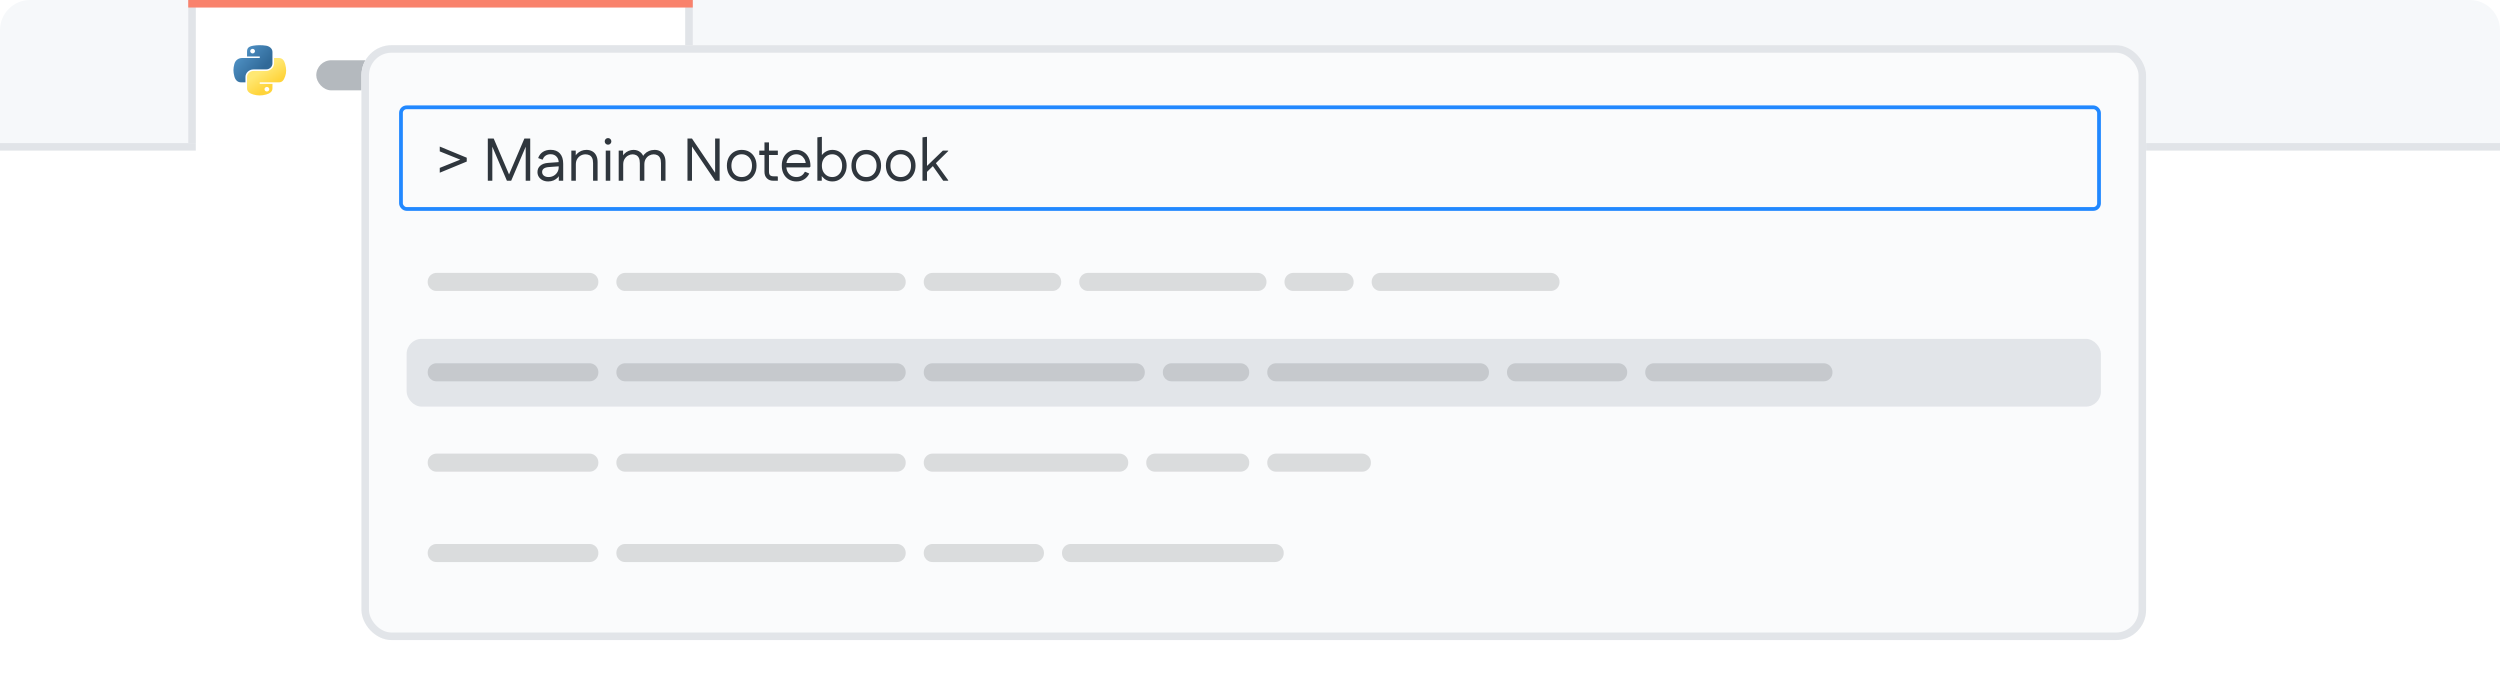 <svg width="332" height="93" viewBox="0 0 332 93" fill="none" xmlns="http://www.w3.org/2000/svg">
<g clip-path="url(#clip0_13_6)">
<rect width="332" height="93" rx="4" fill="white"/>
<path d="M0 4C0 1.791 1.791 0 4 0H328C330.209 0 332 1.791 332 4V19H0V4Z" fill="#F6F8FA"/>
<rect x="26" y="1" width="65" height="18" fill="white"/>
<rect x="42" y="8" width="43" height="4" rx="2" fill="#B4B9BE"/>
<rect y="19" width="26" height="1" fill="#E1E4E8"/>
<rect x="91" y="19" width="267" height="1" fill="#E1E4E8"/>
<rect x="91" width="1" height="19" fill="#E1E4E8"/>
<rect x="25" width="1" height="19" fill="#E1E4E8"/>
<rect x="25" width="67" height="1" fill="#F9826C"/>
<g filter="url(#filter0_d_13_6)">
<rect x="48" y="6" width="237" height="79" rx="4" fill="#FAFBFC"/>
<rect x="48.5" y="6.5" width="236" height="78" rx="3.5" stroke="#E2E5E9"/>
</g>
<rect x="53.25" y="14.25" width="225.5" height="13.5" rx="0.75" stroke="#2188FF" stroke-width="0.5"/>
<rect x="54" y="45" width="225" height="9" rx="2" fill="#E2E5E9"/>
<path d="M61.984 21.456L61.12 21.2L58.4 20.104V19.464L61.984 20.944V21.456ZM58.4 22.936V22.296L61.12 21.2L61.984 20.944V21.456L58.4 22.936ZM67.309 24L67.317 23.832L69.637 18.4H70.205V18.568L67.885 24H67.309ZM64.781 24V18.4H65.381V24H64.781ZM67.317 24L64.989 18.568V18.4H65.565L67.885 23.832V24H67.317ZM69.813 24V18.4H70.413V24H69.813ZM72.801 24.096C72.529 24.096 72.283 24.043 72.065 23.936C71.851 23.829 71.683 23.683 71.561 23.496C71.438 23.309 71.377 23.093 71.377 22.848C71.377 22.501 71.499 22.221 71.745 22.008C71.995 21.789 72.339 21.664 72.777 21.632L74.313 21.52V22.08L72.913 22.184C72.603 22.205 72.371 22.272 72.217 22.384C72.067 22.496 71.993 22.651 71.993 22.848C71.993 23.04 72.07 23.2 72.225 23.328C72.385 23.451 72.59 23.512 72.841 23.512C73.091 23.512 73.318 23.456 73.521 23.344C73.729 23.227 73.891 23.072 74.009 22.88C74.131 22.683 74.193 22.464 74.193 22.224V21.576C74.193 21.256 74.094 20.995 73.897 20.792C73.705 20.584 73.443 20.48 73.113 20.48C72.862 20.48 72.646 20.541 72.465 20.664C72.283 20.781 72.155 20.955 72.081 21.184H71.993L71.465 20.992C71.593 20.635 71.801 20.363 72.089 20.176C72.377 19.989 72.721 19.896 73.121 19.896C73.659 19.896 74.073 20.059 74.361 20.384C74.649 20.704 74.793 21.16 74.793 21.752V24H74.209V22.84L74.417 22.992C74.353 23.205 74.241 23.397 74.081 23.568C73.921 23.733 73.731 23.864 73.513 23.96C73.294 24.051 73.057 24.096 72.801 24.096ZM75.873 24V20H76.457V21.16L76.281 21.008C76.35 20.784 76.465 20.589 76.624 20.424C76.784 20.259 76.971 20.131 77.184 20.04C77.403 19.949 77.635 19.904 77.88 19.904C78.168 19.904 78.424 19.965 78.648 20.088C78.873 20.211 79.046 20.392 79.168 20.632C79.296 20.872 79.361 21.171 79.361 21.528V24H78.76V21.664C78.76 21.36 78.715 21.125 78.624 20.96C78.534 20.789 78.411 20.669 78.257 20.6C78.107 20.531 77.936 20.496 77.745 20.496C77.526 20.496 77.318 20.549 77.121 20.656C76.928 20.763 76.771 20.917 76.648 21.12C76.531 21.317 76.472 21.557 76.472 21.84V24H75.873ZM80.443 24V20H81.043V24H80.443ZM80.747 19.216C80.624 19.216 80.52 19.173 80.435 19.088C80.35 19.003 80.307 18.899 80.307 18.776C80.307 18.653 80.35 18.549 80.435 18.464C80.52 18.379 80.624 18.336 80.747 18.336C80.87 18.336 80.974 18.379 81.059 18.464C81.144 18.549 81.187 18.653 81.187 18.776C81.187 18.899 81.144 19.003 81.059 19.088C80.974 19.173 80.87 19.216 80.747 19.216ZM82.162 24V20H82.746V21.16L82.57 21.008C82.639 20.784 82.754 20.589 82.914 20.424C83.074 20.259 83.26 20.131 83.474 20.04C83.687 19.949 83.906 19.904 84.13 19.904C84.482 19.904 84.783 20.005 85.034 20.208C85.29 20.405 85.455 20.693 85.53 21.072H85.258C85.322 20.837 85.434 20.635 85.594 20.464C85.754 20.288 85.948 20.152 86.178 20.056C86.412 19.955 86.666 19.904 86.938 19.904C87.215 19.904 87.46 19.965 87.674 20.088C87.892 20.211 88.063 20.392 88.186 20.632C88.314 20.872 88.378 21.171 88.378 21.528V24H87.778V21.664C87.778 21.36 87.732 21.125 87.642 20.96C87.551 20.789 87.431 20.669 87.282 20.6C87.138 20.531 86.978 20.496 86.802 20.496C86.61 20.496 86.418 20.547 86.226 20.648C86.039 20.749 85.882 20.901 85.754 21.104C85.631 21.301 85.57 21.547 85.57 21.84V24H84.97V21.664C84.97 21.36 84.924 21.125 84.834 20.96C84.743 20.789 84.623 20.669 84.474 20.6C84.33 20.531 84.17 20.496 83.994 20.496C83.802 20.496 83.61 20.549 83.418 20.656C83.231 20.757 83.074 20.909 82.946 21.112C82.823 21.309 82.762 21.552 82.762 21.84V24H82.162ZM94.968 24L91.296 18.568V18.4H91.896L95.568 23.832V24H94.968ZM91.296 24V18.4H91.896V24H91.296ZM94.968 24V18.4H95.568V24H94.968ZM98.499 24.096C98.115 24.096 97.774 24.008 97.475 23.832C97.182 23.656 96.95 23.411 96.779 23.096C96.614 22.781 96.531 22.416 96.531 22C96.531 21.584 96.614 21.219 96.779 20.904C96.95 20.589 97.182 20.344 97.475 20.168C97.774 19.992 98.115 19.904 98.499 19.904C98.888 19.904 99.23 19.992 99.523 20.168C99.816 20.344 100.046 20.589 100.211 20.904C100.382 21.219 100.467 21.584 100.467 22C100.467 22.416 100.382 22.781 100.211 23.096C100.046 23.411 99.816 23.656 99.523 23.832C99.23 24.008 98.888 24.096 98.499 24.096ZM98.499 23.512C98.766 23.512 99 23.451 99.203 23.328C99.411 23.2 99.574 23.024 99.691 22.8C99.808 22.571 99.867 22.304 99.867 22C99.867 21.691 99.808 21.424 99.691 21.2C99.574 20.976 99.411 20.803 99.203 20.68C99 20.552 98.766 20.488 98.499 20.488C98.232 20.488 97.995 20.552 97.787 20.68C97.584 20.803 97.424 20.976 97.307 21.2C97.19 21.424 97.131 21.691 97.131 22C97.131 22.304 97.19 22.571 97.307 22.8C97.424 23.024 97.584 23.2 97.787 23.328C97.995 23.451 98.232 23.512 98.499 23.512ZM102.657 24C102.326 24 102.054 23.893 101.841 23.68C101.627 23.467 101.521 23.179 101.521 22.816V18.912H102.121V22.776C102.121 23.011 102.169 23.176 102.265 23.272C102.366 23.368 102.531 23.416 102.761 23.416H103.257L103.297 23.504V24H102.657ZM100.833 20.584V20H103.297V20.584H100.833ZM105.764 24.096C105.385 24.096 105.049 24.008 104.756 23.832C104.463 23.656 104.233 23.411 104.068 23.096C103.903 22.781 103.82 22.416 103.82 22C103.82 21.584 103.9 21.219 104.06 20.904C104.225 20.589 104.452 20.344 104.74 20.168C105.033 19.992 105.369 19.904 105.748 19.904C106.121 19.904 106.447 19.995 106.724 20.176C107.007 20.352 107.228 20.603 107.388 20.928C107.548 21.248 107.628 21.621 107.628 22.048V22.12L107.508 22.232H104.172V21.648H107.276L107.012 21.76C106.991 21.493 106.921 21.267 106.804 21.08C106.687 20.888 106.537 20.741 106.356 20.64C106.175 20.539 105.972 20.488 105.748 20.488C105.503 20.488 105.279 20.549 105.076 20.672C104.873 20.789 104.713 20.957 104.596 21.176C104.479 21.395 104.42 21.648 104.42 21.936V22.04C104.42 22.328 104.476 22.584 104.588 22.808C104.705 23.027 104.865 23.2 105.068 23.328C105.271 23.451 105.503 23.512 105.764 23.512C106.025 23.512 106.249 23.451 106.436 23.328C106.623 23.205 106.769 23.037 106.876 22.824H106.964L107.468 23.048C107.319 23.368 107.095 23.624 106.796 23.816C106.503 24.003 106.159 24.096 105.764 24.096ZM110.545 24.096C110.273 24.096 110.023 24.043 109.793 23.936C109.564 23.824 109.367 23.669 109.201 23.472C109.036 23.275 108.913 23.045 108.833 22.784V21.216C108.913 20.949 109.036 20.72 109.201 20.528C109.367 20.331 109.564 20.179 109.793 20.072C110.023 19.96 110.273 19.904 110.545 19.904C110.903 19.904 111.223 19.995 111.505 20.176C111.788 20.357 112.012 20.605 112.177 20.92C112.348 21.235 112.433 21.595 112.433 22C112.433 22.405 112.348 22.765 112.177 23.08C112.012 23.395 111.788 23.643 111.505 23.824C111.223 24.005 110.903 24.096 110.545 24.096ZM108.545 24V18.24L109.121 18.168L109.145 18.232V21.496L109.033 22L109.129 22.504V24H108.545ZM110.521 23.512C110.777 23.512 111.004 23.448 111.201 23.32C111.399 23.192 111.553 23.016 111.665 22.792C111.777 22.563 111.833 22.299 111.833 22C111.833 21.701 111.777 21.44 111.665 21.216C111.553 20.987 111.399 20.808 111.201 20.68C111.004 20.552 110.777 20.488 110.521 20.488C110.26 20.488 110.025 20.552 109.817 20.68C109.609 20.808 109.444 20.987 109.321 21.216C109.204 21.44 109.145 21.701 109.145 22C109.145 22.299 109.204 22.563 109.321 22.792C109.444 23.016 109.609 23.192 109.817 23.32C110.025 23.448 110.26 23.512 110.521 23.512ZM115.038 24.096C114.654 24.096 114.313 24.008 114.014 23.832C113.721 23.656 113.489 23.411 113.318 23.096C113.153 22.781 113.07 22.416 113.07 22C113.07 21.584 113.153 21.219 113.318 20.904C113.489 20.589 113.721 20.344 114.014 20.168C114.313 19.992 114.654 19.904 115.038 19.904C115.427 19.904 115.769 19.992 116.062 20.168C116.355 20.344 116.585 20.589 116.75 20.904C116.921 21.219 117.006 21.584 117.006 22C117.006 22.416 116.921 22.781 116.75 23.096C116.585 23.411 116.355 23.656 116.062 23.832C115.769 24.008 115.427 24.096 115.038 24.096ZM115.038 23.512C115.305 23.512 115.539 23.451 115.742 23.328C115.95 23.2 116.113 23.024 116.23 22.8C116.347 22.571 116.406 22.304 116.406 22C116.406 21.691 116.347 21.424 116.23 21.2C116.113 20.976 115.95 20.803 115.742 20.68C115.539 20.552 115.305 20.488 115.038 20.488C114.771 20.488 114.534 20.552 114.326 20.68C114.123 20.803 113.963 20.976 113.846 21.2C113.729 21.424 113.67 21.691 113.67 22C113.67 22.304 113.729 22.571 113.846 22.8C113.963 23.024 114.123 23.2 114.326 23.328C114.534 23.451 114.771 23.512 115.038 23.512ZM119.616 24.096C119.232 24.096 118.891 24.008 118.592 23.832C118.299 23.656 118.067 23.411 117.896 23.096C117.731 22.781 117.648 22.416 117.648 22C117.648 21.584 117.731 21.219 117.896 20.904C118.067 20.589 118.299 20.344 118.592 20.168C118.891 19.992 119.232 19.904 119.616 19.904C120.005 19.904 120.347 19.992 120.64 20.168C120.933 20.344 121.163 20.589 121.328 20.904C121.499 21.219 121.584 21.584 121.584 22C121.584 22.416 121.499 22.781 121.328 23.096C121.163 23.411 120.933 23.656 120.64 23.832C120.347 24.008 120.005 24.096 119.616 24.096ZM119.616 23.512C119.883 23.512 120.117 23.451 120.32 23.328C120.528 23.2 120.691 23.024 120.808 22.8C120.925 22.571 120.984 22.304 120.984 22C120.984 21.691 120.925 21.424 120.808 21.2C120.691 20.976 120.528 20.803 120.32 20.68C120.117 20.552 119.883 20.488 119.616 20.488C119.349 20.488 119.112 20.552 118.904 20.68C118.701 20.803 118.541 20.976 118.424 21.2C118.307 21.424 118.248 21.691 118.248 22C118.248 22.304 118.307 22.571 118.424 22.8C118.541 23.024 118.701 23.2 118.904 23.328C119.112 23.451 119.349 23.512 119.616 23.512ZM122.746 23.176V22.384L125.21 20H125.922V20.064L122.746 23.176ZM122.506 24V18.24L123.082 18.168L123.106 18.232V24H122.506ZM125.258 24L123.778 21.912L124.17 21.512L125.922 23.936V24H125.258Z" fill="#2F363D"/>
<path d="M56.8 37.432C56.8 37.203 56.853 37 56.96 36.824C57.061 36.643 57.203 36.501 57.384 36.4C57.56 36.293 57.763 36.24 57.992 36.24H62.504C62.733 36.24 62.936 36.293 63.112 36.4C63.293 36.501 63.435 36.643 63.536 36.824C63.643 37 63.696 37.203 63.696 37.432V37.448C63.696 37.677 63.643 37.883 63.536 38.064C63.435 38.24 63.293 38.381 63.112 38.488C62.936 38.589 62.733 38.64 62.504 38.64H57.992C57.763 38.64 57.56 38.589 57.384 38.488C57.203 38.381 57.061 38.24 56.96 38.064C56.853 37.883 56.8 37.677 56.8 37.448V37.432ZM61.292 37.432C61.292 37.203 61.346 37 61.452 36.824C61.553 36.643 61.695 36.501 61.876 36.4C62.052 36.293 62.255 36.24 62.484 36.24H66.996C67.225 36.24 67.428 36.293 67.604 36.4C67.785 36.501 67.927 36.643 68.028 36.824C68.135 37 68.188 37.203 68.188 37.432V37.448C68.188 37.677 68.135 37.883 68.028 38.064C67.927 38.24 67.785 38.381 67.604 38.488C67.428 38.589 67.225 38.64 66.996 38.64H62.484C62.255 38.64 62.052 38.589 61.876 38.488C61.695 38.381 61.553 38.24 61.452 38.064C61.346 37.883 61.292 37.677 61.292 37.448V37.432ZM65.784 37.432C65.784 37.203 65.838 37 65.944 36.824C66.046 36.643 66.187 36.501 66.368 36.4C66.544 36.293 66.747 36.24 66.976 36.24H71.488C71.718 36.24 71.92 36.293 72.096 36.4C72.278 36.501 72.419 36.643 72.52 36.824C72.627 37 72.68 37.203 72.68 37.432V37.448C72.68 37.677 72.627 37.883 72.52 38.064C72.419 38.24 72.278 38.381 72.096 38.488C71.92 38.589 71.718 38.64 71.488 38.64H66.976C66.747 38.64 66.544 38.589 66.368 38.488C66.187 38.381 66.046 38.24 65.944 38.064C65.838 37.883 65.784 37.677 65.784 37.448V37.432ZM70.277 37.432C70.277 37.203 70.33 37 70.437 36.824C70.538 36.643 70.679 36.501 70.861 36.4C71.037 36.293 71.239 36.24 71.469 36.24H73.773C74.002 36.24 74.205 36.293 74.381 36.4C74.562 36.501 74.703 36.643 74.805 36.824C74.911 37 74.965 37.203 74.965 37.432V37.448C74.965 37.677 74.911 37.883 74.805 38.064C74.703 38.24 74.562 38.381 74.381 38.488C74.205 38.589 74.002 38.64 73.773 38.64H71.469C71.239 38.64 71.037 38.589 70.861 38.488C70.679 38.381 70.538 38.24 70.437 38.064C70.33 37.883 70.277 37.677 70.277 37.448V37.432ZM72.566 37.432C72.566 37.203 72.619 37 72.726 36.824C72.827 36.643 72.968 36.501 73.15 36.4C73.326 36.293 73.528 36.24 73.758 36.24H78.27C78.499 36.24 78.702 36.293 78.878 36.4C79.059 36.501 79.2 36.643 79.302 36.824C79.408 37 79.462 37.203 79.462 37.432V37.448C79.462 37.677 79.408 37.883 79.302 38.064C79.2 38.24 79.059 38.381 78.878 38.488C78.702 38.589 78.499 38.64 78.27 38.64H73.758C73.528 38.64 73.326 38.589 73.15 38.488C72.968 38.381 72.827 38.24 72.726 38.064C72.619 37.883 72.566 37.677 72.566 37.448V37.432ZM81.855 37.432C81.855 37.203 81.908 37 82.015 36.824C82.116 36.643 82.257 36.501 82.439 36.4C82.615 36.293 82.817 36.24 83.047 36.24H87.559C87.788 36.24 87.991 36.293 88.167 36.4C88.348 36.501 88.489 36.643 88.591 36.824C88.697 37 88.751 37.203 88.751 37.432V37.448C88.751 37.677 88.697 37.883 88.591 38.064C88.489 38.24 88.348 38.381 88.167 38.488C87.991 38.589 87.788 38.64 87.559 38.64H83.047C82.817 38.64 82.615 38.589 82.439 38.488C82.257 38.381 82.116 38.24 82.015 38.064C81.908 37.883 81.855 37.677 81.855 37.448V37.432ZM86.347 37.432C86.347 37.203 86.4 37 86.507 36.824C86.608 36.643 86.749 36.501 86.931 36.4C87.107 36.293 87.309 36.24 87.539 36.24H92.051C92.28 36.24 92.483 36.293 92.659 36.4C92.84 36.501 92.981 36.643 93.083 36.824C93.189 37 93.243 37.203 93.243 37.432V37.448C93.243 37.677 93.189 37.883 93.083 38.064C92.981 38.24 92.84 38.381 92.659 38.488C92.483 38.589 92.28 38.64 92.051 38.64H87.539C87.309 38.64 87.107 38.589 86.931 38.488C86.749 38.381 86.608 38.24 86.507 38.064C86.4 37.883 86.347 37.677 86.347 37.448V37.432ZM90.839 37.432C90.839 37.203 90.892 37 90.999 36.824C91.1 36.643 91.242 36.501 91.423 36.4C91.599 36.293 91.802 36.24 92.031 36.24H94.335C94.564 36.24 94.767 36.293 94.943 36.4C95.124 36.501 95.266 36.643 95.367 36.824C95.474 37 95.527 37.203 95.527 37.432V37.448C95.527 37.677 95.474 37.883 95.367 38.064C95.266 38.24 95.124 38.381 94.943 38.488C94.767 38.589 94.564 38.64 94.335 38.64H92.031C91.802 38.64 91.599 38.589 91.423 38.488C91.242 38.381 91.1 38.24 90.999 38.064C90.892 37.883 90.839 37.677 90.839 37.448V37.432ZM93.128 37.432C93.128 37.203 93.181 37 93.288 36.824C93.389 36.643 93.531 36.501 93.712 36.4C93.888 36.293 94.091 36.24 94.32 36.24H98.832C99.061 36.24 99.264 36.293 99.44 36.4C99.621 36.501 99.763 36.643 99.864 36.824C99.971 37 100.024 37.203 100.024 37.432V37.448C100.024 37.677 99.971 37.883 99.864 38.064C99.763 38.24 99.621 38.381 99.44 38.488C99.264 38.589 99.061 38.64 98.832 38.64H94.32C94.091 38.64 93.888 38.589 93.712 38.488C93.531 38.381 93.389 38.24 93.288 38.064C93.181 37.883 93.128 37.677 93.128 37.448V37.432ZM97.62 37.432C97.62 37.203 97.674 37 97.78 36.824C97.882 36.643 98.023 36.501 98.204 36.4C98.38 36.293 98.583 36.24 98.812 36.24H103.324C103.554 36.24 103.756 36.293 103.932 36.4C104.114 36.501 104.255 36.643 104.356 36.824C104.463 37 104.516 37.203 104.516 37.432V37.448C104.516 37.677 104.463 37.883 104.356 38.064C104.255 38.24 104.114 38.381 103.932 38.488C103.756 38.589 103.554 38.64 103.324 38.64H98.812C98.583 38.64 98.38 38.589 98.204 38.488C98.023 38.381 97.882 38.24 97.78 38.064C97.674 37.883 97.62 37.677 97.62 37.448V37.432ZM102.112 37.432C102.112 37.203 102.166 37 102.272 36.824C102.374 36.643 102.515 36.501 102.696 36.4C102.872 36.293 103.075 36.24 103.304 36.24H107.817C108.046 36.24 108.249 36.293 108.425 36.4C108.606 36.501 108.747 36.643 108.849 36.824C108.955 37 109.009 37.203 109.009 37.432V37.448C109.009 37.677 108.955 37.883 108.849 38.064C108.747 38.24 108.606 38.381 108.425 38.488C108.249 38.589 108.046 38.64 107.817 38.64H103.304C103.075 38.64 102.872 38.589 102.696 38.488C102.515 38.381 102.374 38.24 102.272 38.064C102.166 37.883 102.112 37.677 102.112 37.448V37.432ZM106.605 37.432C106.605 37.203 106.658 37 106.765 36.824C106.866 36.643 107.007 36.501 107.189 36.4C107.365 36.293 107.567 36.24 107.797 36.24H112.309C112.538 36.24 112.741 36.293 112.917 36.4C113.098 36.501 113.239 36.643 113.341 36.824C113.447 37 113.501 37.203 113.501 37.432V37.448C113.501 37.677 113.447 37.883 113.341 38.064C113.239 38.24 113.098 38.381 112.917 38.488C112.741 38.589 112.538 38.64 112.309 38.64H107.797C107.567 38.64 107.365 38.589 107.189 38.488C107.007 38.381 106.866 38.24 106.765 38.064C106.658 37.883 106.605 37.677 106.605 37.448V37.432ZM111.097 37.432C111.097 37.203 111.15 37 111.257 36.824C111.358 36.643 111.5 36.501 111.681 36.4C111.857 36.293 112.06 36.24 112.289 36.24H116.801C117.03 36.24 117.233 36.293 117.409 36.4C117.59 36.501 117.732 36.643 117.833 36.824C117.94 37 117.993 37.203 117.993 37.432V37.448C117.993 37.677 117.94 37.883 117.833 38.064C117.732 38.24 117.59 38.381 117.409 38.488C117.233 38.589 117.03 38.64 116.801 38.64H112.289C112.06 38.64 111.857 38.589 111.681 38.488C111.5 38.381 111.358 38.24 111.257 38.064C111.15 37.883 111.097 37.677 111.097 37.448V37.432ZM115.589 37.432C115.589 37.203 115.642 37 115.749 36.824C115.85 36.643 115.992 36.501 116.173 36.4C116.349 36.293 116.552 36.24 116.781 36.24H119.085C119.314 36.24 119.517 36.293 119.693 36.4C119.874 36.501 120.016 36.643 120.117 36.824C120.224 37 120.277 37.203 120.277 37.432V37.448C120.277 37.677 120.224 37.883 120.117 38.064C120.016 38.24 119.874 38.381 119.693 38.488C119.517 38.589 119.314 38.64 119.085 38.64H116.781C116.552 38.64 116.349 38.589 116.173 38.488C115.992 38.381 115.85 38.24 115.749 38.064C115.642 37.883 115.589 37.677 115.589 37.448V37.432ZM122.675 37.432C122.675 37.203 122.728 37 122.835 36.824C122.936 36.643 123.078 36.501 123.259 36.4C123.435 36.293 123.638 36.24 123.867 36.24H128.379C128.608 36.24 128.811 36.293 128.987 36.4C129.168 36.501 129.31 36.643 129.411 36.824C129.518 37 129.571 37.203 129.571 37.432V37.448C129.571 37.677 129.518 37.883 129.411 38.064C129.31 38.24 129.168 38.381 128.987 38.488C128.811 38.589 128.608 38.64 128.379 38.64H123.867C123.638 38.64 123.435 38.589 123.259 38.488C123.078 38.381 122.936 38.24 122.835 38.064C122.728 37.883 122.675 37.677 122.675 37.448V37.432ZM127.167 37.432C127.167 37.203 127.221 37 127.327 36.824C127.429 36.643 127.57 36.501 127.751 36.4C127.927 36.293 128.13 36.24 128.359 36.24H130.663C130.893 36.24 131.095 36.293 131.271 36.4C131.453 36.501 131.594 36.643 131.695 36.824C131.802 37 131.855 37.203 131.855 37.432V37.448C131.855 37.677 131.802 37.883 131.695 38.064C131.594 38.24 131.453 38.381 131.271 38.488C131.095 38.589 130.893 38.64 130.663 38.64H128.359C128.13 38.64 127.927 38.589 127.751 38.488C127.57 38.381 127.429 38.24 127.327 38.064C127.221 37.883 127.167 37.677 127.167 37.448V37.432ZM129.456 37.432C129.456 37.203 129.51 37 129.616 36.824C129.718 36.643 129.859 36.501 130.04 36.4C130.216 36.293 130.419 36.24 130.648 36.24H135.16C135.39 36.24 135.592 36.293 135.768 36.4C135.95 36.501 136.091 36.643 136.192 36.824C136.299 37 136.352 37.203 136.352 37.432V37.448C136.352 37.677 136.299 37.883 136.192 38.064C136.091 38.24 135.95 38.381 135.768 38.488C135.592 38.589 135.39 38.64 135.16 38.64H130.648C130.419 38.64 130.216 38.589 130.04 38.488C129.859 38.381 129.718 38.24 129.616 38.064C129.51 37.883 129.456 37.677 129.456 37.448V37.432ZM133.948 37.432C133.948 37.203 134.002 37 134.108 36.824C134.21 36.643 134.351 36.501 134.532 36.4C134.708 36.293 134.911 36.24 135.14 36.24H137.444C137.674 36.24 137.876 36.293 138.052 36.4C138.234 36.501 138.375 36.643 138.476 36.824C138.583 37 138.636 37.203 138.636 37.432V37.448C138.636 37.677 138.583 37.883 138.476 38.064C138.375 38.24 138.234 38.381 138.052 38.488C137.876 38.589 137.674 38.64 137.444 38.64H135.14C134.911 38.64 134.708 38.589 134.532 38.488C134.351 38.381 134.21 38.24 134.108 38.064C134.002 37.883 133.948 37.677 133.948 37.448V37.432ZM136.237 37.432C136.237 37.203 136.291 37 136.397 36.824C136.499 36.643 136.64 36.501 136.821 36.4C136.997 36.293 137.2 36.24 137.429 36.24H139.734C139.963 36.24 140.166 36.293 140.342 36.4C140.523 36.501 140.664 36.643 140.766 36.824C140.872 37 140.926 37.203 140.926 37.432V37.448C140.926 37.677 140.872 37.883 140.766 38.064C140.664 38.24 140.523 38.381 140.342 38.488C140.166 38.589 139.963 38.64 139.734 38.64H137.429C137.2 38.64 136.997 38.589 136.821 38.488C136.64 38.381 136.499 38.24 136.397 38.064C136.291 37.883 136.237 37.677 136.237 37.448V37.432ZM143.323 37.432C143.323 37.203 143.377 37 143.483 36.824C143.585 36.643 143.726 36.501 143.907 36.4C144.083 36.293 144.286 36.24 144.515 36.24H149.027C149.257 36.24 149.459 36.293 149.635 36.4C149.817 36.501 149.958 36.643 150.059 36.824C150.166 37 150.219 37.203 150.219 37.432V37.448C150.219 37.677 150.166 37.883 150.059 38.064C149.958 38.24 149.817 38.381 149.635 38.488C149.459 38.589 149.257 38.64 149.027 38.64H144.515C144.286 38.64 144.083 38.589 143.907 38.488C143.726 38.381 143.585 38.24 143.483 38.064C143.377 37.883 143.323 37.677 143.323 37.448V37.432ZM147.816 37.432C147.816 37.203 147.869 37 147.976 36.824C148.077 36.643 148.218 36.501 148.4 36.4C148.576 36.293 148.778 36.24 149.008 36.24H153.52C153.749 36.24 153.952 36.293 154.128 36.4C154.309 36.501 154.45 36.643 154.552 36.824C154.658 37 154.712 37.203 154.712 37.432V37.448C154.712 37.677 154.658 37.883 154.552 38.064C154.45 38.24 154.309 38.381 154.128 38.488C153.952 38.589 153.749 38.64 153.52 38.64H149.008C148.778 38.64 148.576 38.589 148.4 38.488C148.218 38.381 148.077 38.24 147.976 38.064C147.869 37.883 147.816 37.677 147.816 37.448V37.432ZM152.308 37.432C152.308 37.203 152.361 37 152.468 36.824C152.569 36.643 152.71 36.501 152.892 36.4C153.068 36.293 153.27 36.24 153.5 36.24H158.012C158.241 36.24 158.444 36.293 158.62 36.4C158.801 36.501 158.942 36.643 159.044 36.824C159.15 37 159.204 37.203 159.204 37.432V37.448C159.204 37.677 159.15 37.883 159.044 38.064C158.942 38.24 158.801 38.381 158.62 38.488C158.444 38.589 158.241 38.64 158.012 38.64H153.5C153.27 38.64 153.068 38.589 152.892 38.488C152.71 38.381 152.569 38.24 152.468 38.064C152.361 37.883 152.308 37.677 152.308 37.448V37.432ZM156.8 37.432C156.8 37.203 156.853 37 156.96 36.824C157.061 36.643 157.203 36.501 157.384 36.4C157.56 36.293 157.763 36.24 157.992 36.24H162.504C162.733 36.24 162.936 36.293 163.112 36.4C163.293 36.501 163.435 36.643 163.536 36.824C163.643 37 163.696 37.203 163.696 37.432V37.448C163.696 37.677 163.643 37.883 163.536 38.064C163.435 38.24 163.293 38.381 163.112 38.488C162.936 38.589 162.733 38.64 162.504 38.64H157.992C157.763 38.64 157.56 38.589 157.384 38.488C157.203 38.381 157.061 38.24 156.96 38.064C156.853 37.883 156.8 37.677 156.8 37.448V37.432ZM161.292 37.432C161.292 37.203 161.346 37 161.452 36.824C161.554 36.643 161.695 36.501 161.876 36.4C162.052 36.293 162.255 36.24 162.484 36.24H166.996C167.226 36.24 167.428 36.293 167.604 36.4C167.786 36.501 167.927 36.643 168.028 36.824C168.135 37 168.188 37.203 168.188 37.432V37.448C168.188 37.677 168.135 37.883 168.028 38.064C167.927 38.24 167.786 38.381 167.604 38.488C167.428 38.589 167.226 38.64 166.996 38.64H162.484C162.255 38.64 162.052 38.589 161.876 38.488C161.695 38.381 161.554 38.24 161.452 38.064C161.346 37.883 161.292 37.677 161.292 37.448V37.432ZM170.581 37.432C170.581 37.203 170.635 37 170.741 36.824C170.843 36.643 170.984 36.501 171.165 36.4C171.341 36.293 171.544 36.24 171.773 36.24H176.285C176.515 36.24 176.717 36.293 176.893 36.4C177.075 36.501 177.216 36.643 177.317 36.824C177.424 37 177.477 37.203 177.477 37.432V37.448C177.477 37.677 177.424 37.883 177.317 38.064C177.216 38.24 177.075 38.381 176.893 38.488C176.717 38.589 176.515 38.64 176.285 38.64H171.773C171.544 38.64 171.341 38.589 171.165 38.488C170.984 38.381 170.843 38.24 170.741 38.064C170.635 37.883 170.581 37.677 170.581 37.448V37.432ZM175.073 37.432C175.073 37.203 175.127 37 175.233 36.824C175.335 36.643 175.476 36.501 175.657 36.4C175.833 36.293 176.036 36.24 176.265 36.24H178.569C178.799 36.24 179.001 36.293 179.177 36.4C179.359 36.501 179.5 36.643 179.601 36.824C179.708 37 179.761 37.203 179.761 37.432V37.448C179.761 37.677 179.708 37.883 179.601 38.064C179.5 38.24 179.359 38.381 179.177 38.488C179.001 38.589 178.799 38.64 178.569 38.64H176.265C176.036 38.64 175.833 38.589 175.657 38.488C175.476 38.381 175.335 38.24 175.233 38.064C175.127 37.883 175.073 37.677 175.073 37.448V37.432ZM182.159 37.432C182.159 37.203 182.213 37 182.319 36.824C182.421 36.643 182.562 36.501 182.743 36.4C182.919 36.293 183.122 36.24 183.351 36.24H187.863C188.093 36.24 188.295 36.293 188.471 36.4C188.653 36.501 188.794 36.643 188.895 36.824C189.002 37 189.055 37.203 189.055 37.432V37.448C189.055 37.677 189.002 37.883 188.895 38.064C188.794 38.24 188.653 38.381 188.471 38.488C188.295 38.589 188.093 38.64 187.863 38.64H183.351C183.122 38.64 182.919 38.589 182.743 38.488C182.562 38.381 182.421 38.24 182.319 38.064C182.213 37.883 182.159 37.677 182.159 37.448V37.432ZM186.652 37.432C186.652 37.203 186.705 37 186.812 36.824C186.913 36.643 187.054 36.501 187.236 36.4C187.412 36.293 187.614 36.24 187.844 36.24H192.356C192.585 36.24 192.788 36.293 192.964 36.4C193.145 36.501 193.286 36.643 193.388 36.824C193.494 37 193.548 37.203 193.548 37.432V37.448C193.548 37.677 193.494 37.883 193.388 38.064C193.286 38.24 193.145 38.381 192.964 38.488C192.788 38.589 192.585 38.64 192.356 38.64H187.844C187.614 38.64 187.412 38.589 187.236 38.488C187.054 38.381 186.913 38.24 186.812 38.064C186.705 37.883 186.652 37.677 186.652 37.448V37.432ZM191.144 37.432C191.144 37.203 191.197 37 191.304 36.824C191.405 36.643 191.546 36.501 191.728 36.4C191.904 36.293 192.106 36.24 192.336 36.24H194.64C194.869 36.24 195.072 36.293 195.248 36.4C195.429 36.501 195.57 36.643 195.672 36.824C195.778 37 195.832 37.203 195.832 37.432V37.448C195.832 37.677 195.778 37.883 195.672 38.064C195.57 38.24 195.429 38.381 195.248 38.488C195.072 38.589 194.869 38.64 194.64 38.64H192.336C192.106 38.64 191.904 38.589 191.728 38.488C191.546 38.381 191.405 38.24 191.304 38.064C191.197 37.883 191.144 37.677 191.144 37.448V37.432ZM193.433 37.432C193.433 37.203 193.486 37 193.593 36.824C193.694 36.643 193.835 36.501 194.017 36.4C194.193 36.293 194.395 36.24 194.625 36.24H199.137C199.366 36.24 199.569 36.293 199.745 36.4C199.926 36.501 200.067 36.643 200.169 36.824C200.275 37 200.329 37.203 200.329 37.432V37.448C200.329 37.677 200.275 37.883 200.169 38.064C200.067 38.24 199.926 38.381 199.745 38.488C199.569 38.589 199.366 38.64 199.137 38.64H194.625C194.395 38.64 194.193 38.589 194.017 38.488C193.835 38.381 193.694 38.24 193.593 38.064C193.486 37.883 193.433 37.677 193.433 37.448V37.432ZM197.925 37.432C197.925 37.203 197.978 37 198.085 36.824C198.186 36.643 198.328 36.501 198.509 36.4C198.685 36.293 198.888 36.24 199.117 36.24H203.629C203.858 36.24 204.061 36.293 204.237 36.4C204.418 36.501 204.56 36.643 204.661 36.824C204.768 37 204.821 37.203 204.821 37.432V37.448C204.821 37.677 204.768 37.883 204.661 38.064C204.56 38.24 204.418 38.381 204.237 38.488C204.061 38.589 203.858 38.64 203.629 38.64H199.117C198.888 38.64 198.685 38.589 198.509 38.488C198.328 38.381 198.186 38.24 198.085 38.064C197.978 37.883 197.925 37.677 197.925 37.448V37.432ZM202.417 37.432C202.417 37.203 202.471 37 202.577 36.824C202.679 36.643 202.82 36.501 203.001 36.4C203.177 36.293 203.38 36.24 203.609 36.24H205.913C206.143 36.24 206.345 36.293 206.521 36.4C206.703 36.501 206.844 36.643 206.945 36.824C207.052 37 207.105 37.203 207.105 37.432V37.448C207.105 37.677 207.052 37.883 206.945 38.064C206.844 38.24 206.703 38.381 206.521 38.488C206.345 38.589 206.143 38.64 205.913 38.64H203.609C203.38 38.64 203.177 38.589 203.001 38.488C202.82 38.381 202.679 38.24 202.577 38.064C202.471 37.883 202.417 37.677 202.417 37.448V37.432Z" fill="#2F363D" fill-opacity="0.16"/>
<path d="M56.8 49.432C56.8 49.203 56.853 49 56.96 48.824C57.061 48.643 57.203 48.501 57.384 48.4C57.56 48.293 57.763 48.24 57.992 48.24H62.504C62.733 48.24 62.936 48.293 63.112 48.4C63.293 48.501 63.435 48.643 63.536 48.824C63.643 49 63.696 49.203 63.696 49.432V49.448C63.696 49.677 63.643 49.883 63.536 50.064C63.435 50.24 63.293 50.381 63.112 50.488C62.936 50.589 62.733 50.64 62.504 50.64H57.992C57.763 50.64 57.56 50.589 57.384 50.488C57.203 50.381 57.061 50.24 56.96 50.064C56.853 49.883 56.8 49.677 56.8 49.448V49.432ZM61.292 49.432C61.292 49.203 61.346 49 61.452 48.824C61.553 48.643 61.695 48.501 61.876 48.4C62.052 48.293 62.255 48.24 62.484 48.24H66.996C67.225 48.24 67.428 48.293 67.604 48.4C67.785 48.501 67.927 48.643 68.028 48.824C68.135 49 68.188 49.203 68.188 49.432V49.448C68.188 49.677 68.135 49.883 68.028 50.064C67.927 50.24 67.785 50.381 67.604 50.488C67.428 50.589 67.225 50.64 66.996 50.64H62.484C62.255 50.64 62.052 50.589 61.876 50.488C61.695 50.381 61.553 50.24 61.452 50.064C61.346 49.883 61.292 49.677 61.292 49.448V49.432ZM65.784 49.432C65.784 49.203 65.838 49 65.944 48.824C66.046 48.643 66.187 48.501 66.368 48.4C66.544 48.293 66.747 48.24 66.976 48.24H71.488C71.718 48.24 71.92 48.293 72.096 48.4C72.278 48.501 72.419 48.643 72.52 48.824C72.627 49 72.68 49.203 72.68 49.432V49.448C72.68 49.677 72.627 49.883 72.52 50.064C72.419 50.24 72.278 50.381 72.096 50.488C71.92 50.589 71.718 50.64 71.488 50.64H66.976C66.747 50.64 66.544 50.589 66.368 50.488C66.187 50.381 66.046 50.24 65.944 50.064C65.838 49.883 65.784 49.677 65.784 49.448V49.432ZM70.277 49.432C70.277 49.203 70.33 49 70.437 48.824C70.538 48.643 70.679 48.501 70.861 48.4C71.037 48.293 71.239 48.24 71.469 48.24H73.773C74.002 48.24 74.205 48.293 74.381 48.4C74.562 48.501 74.703 48.643 74.805 48.824C74.911 49 74.965 49.203 74.965 49.432V49.448C74.965 49.677 74.911 49.883 74.805 50.064C74.703 50.24 74.562 50.381 74.381 50.488C74.205 50.589 74.002 50.64 73.773 50.64H71.469C71.239 50.64 71.037 50.589 70.861 50.488C70.679 50.381 70.538 50.24 70.437 50.064C70.33 49.883 70.277 49.677 70.277 49.448V49.432ZM72.566 49.432C72.566 49.203 72.619 49 72.726 48.824C72.827 48.643 72.968 48.501 73.15 48.4C73.326 48.293 73.528 48.24 73.758 48.24H78.27C78.499 48.24 78.702 48.293 78.878 48.4C79.059 48.501 79.2 48.643 79.302 48.824C79.408 49 79.462 49.203 79.462 49.432V49.448C79.462 49.677 79.408 49.883 79.302 50.064C79.2 50.24 79.059 50.381 78.878 50.488C78.702 50.589 78.499 50.64 78.27 50.64H73.758C73.528 50.64 73.326 50.589 73.15 50.488C72.968 50.381 72.827 50.24 72.726 50.064C72.619 49.883 72.566 49.677 72.566 49.448V49.432ZM81.855 49.432C81.855 49.203 81.908 49 82.015 48.824C82.116 48.643 82.257 48.501 82.439 48.4C82.615 48.293 82.817 48.24 83.047 48.24H87.559C87.788 48.24 87.991 48.293 88.167 48.4C88.348 48.501 88.489 48.643 88.591 48.824C88.697 49 88.751 49.203 88.751 49.432V49.448C88.751 49.677 88.697 49.883 88.591 50.064C88.489 50.24 88.348 50.381 88.167 50.488C87.991 50.589 87.788 50.64 87.559 50.64H83.047C82.817 50.64 82.615 50.589 82.439 50.488C82.257 50.381 82.116 50.24 82.015 50.064C81.908 49.883 81.855 49.677 81.855 49.448V49.432ZM86.347 49.432C86.347 49.203 86.4 49 86.507 48.824C86.608 48.643 86.749 48.501 86.931 48.4C87.107 48.293 87.309 48.24 87.539 48.24H92.051C92.28 48.24 92.483 48.293 92.659 48.4C92.84 48.501 92.981 48.643 93.083 48.824C93.189 49 93.243 49.203 93.243 49.432V49.448C93.243 49.677 93.189 49.883 93.083 50.064C92.981 50.24 92.84 50.381 92.659 50.488C92.483 50.589 92.28 50.64 92.051 50.64H87.539C87.309 50.64 87.107 50.589 86.931 50.488C86.749 50.381 86.608 50.24 86.507 50.064C86.4 49.883 86.347 49.677 86.347 49.448V49.432ZM90.839 49.432C90.839 49.203 90.892 49 90.999 48.824C91.1 48.643 91.242 48.501 91.423 48.4C91.599 48.293 91.802 48.24 92.031 48.24H94.335C94.564 48.24 94.767 48.293 94.943 48.4C95.124 48.501 95.266 48.643 95.367 48.824C95.474 49 95.527 49.203 95.527 49.432V49.448C95.527 49.677 95.474 49.883 95.367 50.064C95.266 50.24 95.124 50.381 94.943 50.488C94.767 50.589 94.564 50.64 94.335 50.64H92.031C91.802 50.64 91.599 50.589 91.423 50.488C91.242 50.381 91.1 50.24 90.999 50.064C90.892 49.883 90.839 49.677 90.839 49.448V49.432ZM93.128 49.432C93.128 49.203 93.181 49 93.288 48.824C93.389 48.643 93.531 48.501 93.712 48.4C93.888 48.293 94.091 48.24 94.32 48.24H98.832C99.061 48.24 99.264 48.293 99.44 48.4C99.621 48.501 99.763 48.643 99.864 48.824C99.971 49 100.024 49.203 100.024 49.432V49.448C100.024 49.677 99.971 49.883 99.864 50.064C99.763 50.24 99.621 50.381 99.44 50.488C99.264 50.589 99.061 50.64 98.832 50.64H94.32C94.091 50.64 93.888 50.589 93.712 50.488C93.531 50.381 93.389 50.24 93.288 50.064C93.181 49.883 93.128 49.677 93.128 49.448V49.432ZM97.62 49.432C97.62 49.203 97.674 49 97.78 48.824C97.882 48.643 98.023 48.501 98.204 48.4C98.38 48.293 98.583 48.24 98.812 48.24H103.324C103.554 48.24 103.756 48.293 103.932 48.4C104.114 48.501 104.255 48.643 104.356 48.824C104.463 49 104.516 49.203 104.516 49.432V49.448C104.516 49.677 104.463 49.883 104.356 50.064C104.255 50.24 104.114 50.381 103.932 50.488C103.756 50.589 103.554 50.64 103.324 50.64H98.812C98.583 50.64 98.38 50.589 98.204 50.488C98.023 50.381 97.882 50.24 97.78 50.064C97.674 49.883 97.62 49.677 97.62 49.448V49.432ZM102.112 49.432C102.112 49.203 102.166 49 102.272 48.824C102.374 48.643 102.515 48.501 102.696 48.4C102.872 48.293 103.075 48.24 103.304 48.24H107.817C108.046 48.24 108.249 48.293 108.425 48.4C108.606 48.501 108.747 48.643 108.849 48.824C108.955 49 109.009 49.203 109.009 49.432V49.448C109.009 49.677 108.955 49.883 108.849 50.064C108.747 50.24 108.606 50.381 108.425 50.488C108.249 50.589 108.046 50.64 107.817 50.64H103.304C103.075 50.64 102.872 50.589 102.696 50.488C102.515 50.381 102.374 50.24 102.272 50.064C102.166 49.883 102.112 49.677 102.112 49.448V49.432ZM106.605 49.432C106.605 49.203 106.658 49 106.765 48.824C106.866 48.643 107.007 48.501 107.189 48.4C107.365 48.293 107.567 48.24 107.797 48.24H112.309C112.538 48.24 112.741 48.293 112.917 48.4C113.098 48.501 113.239 48.643 113.341 48.824C113.447 49 113.501 49.203 113.501 49.432V49.448C113.501 49.677 113.447 49.883 113.341 50.064C113.239 50.24 113.098 50.381 112.917 50.488C112.741 50.589 112.538 50.64 112.309 50.64H107.797C107.567 50.64 107.365 50.589 107.189 50.488C107.007 50.381 106.866 50.24 106.765 50.064C106.658 49.883 106.605 49.677 106.605 49.448V49.432ZM111.097 49.432C111.097 49.203 111.15 49 111.257 48.824C111.358 48.643 111.5 48.501 111.681 48.4C111.857 48.293 112.06 48.24 112.289 48.24H116.801C117.03 48.24 117.233 48.293 117.409 48.4C117.59 48.501 117.732 48.643 117.833 48.824C117.94 49 117.993 49.203 117.993 49.432V49.448C117.993 49.677 117.94 49.883 117.833 50.064C117.732 50.24 117.59 50.381 117.409 50.488C117.233 50.589 117.03 50.64 116.801 50.64H112.289C112.06 50.64 111.857 50.589 111.681 50.488C111.5 50.381 111.358 50.24 111.257 50.064C111.15 49.883 111.097 49.677 111.097 49.448V49.432ZM115.589 49.432C115.589 49.203 115.642 49 115.749 48.824C115.85 48.643 115.992 48.501 116.173 48.4C116.349 48.293 116.552 48.24 116.781 48.24H119.085C119.314 48.24 119.517 48.293 119.693 48.4C119.874 48.501 120.016 48.643 120.117 48.824C120.224 49 120.277 49.203 120.277 49.432V49.448C120.277 49.677 120.224 49.883 120.117 50.064C120.016 50.24 119.874 50.381 119.693 50.488C119.517 50.589 119.314 50.64 119.085 50.64H116.781C116.552 50.64 116.349 50.589 116.173 50.488C115.992 50.381 115.85 50.24 115.749 50.064C115.642 49.883 115.589 49.677 115.589 49.448V49.432ZM122.675 49.432C122.675 49.203 122.728 49 122.835 48.824C122.936 48.643 123.078 48.501 123.259 48.4C123.435 48.293 123.638 48.24 123.867 48.24H128.379C128.608 48.24 128.811 48.293 128.987 48.4C129.168 48.501 129.31 48.643 129.411 48.824C129.518 49 129.571 49.203 129.571 49.432V49.448C129.571 49.677 129.518 49.883 129.411 50.064C129.31 50.24 129.168 50.381 128.987 50.488C128.811 50.589 128.608 50.64 128.379 50.64H123.867C123.638 50.64 123.435 50.589 123.259 50.488C123.078 50.381 122.936 50.24 122.835 50.064C122.728 49.883 122.675 49.677 122.675 49.448V49.432ZM127.167 49.432C127.167 49.203 127.221 49 127.327 48.824C127.429 48.643 127.57 48.501 127.751 48.4C127.927 48.293 128.13 48.24 128.359 48.24H132.871C133.101 48.24 133.303 48.293 133.479 48.4C133.661 48.501 133.802 48.643 133.903 48.824C134.01 49 134.063 49.203 134.063 49.432V49.448C134.063 49.677 134.01 49.883 133.903 50.064C133.802 50.24 133.661 50.381 133.479 50.488C133.303 50.589 133.101 50.64 132.871 50.64H128.359C128.13 50.64 127.927 50.589 127.751 50.488C127.57 50.381 127.429 50.24 127.327 50.064C127.221 49.883 127.167 49.677 127.167 49.448V49.432ZM131.659 49.432C131.659 49.203 131.713 49 131.819 48.824C131.921 48.643 132.062 48.501 132.243 48.4C132.419 48.293 132.622 48.24 132.851 48.24H137.363C137.593 48.24 137.795 48.293 137.971 48.4C138.153 48.501 138.294 48.643 138.395 48.824C138.502 49 138.555 49.203 138.555 49.432V49.448C138.555 49.677 138.502 49.883 138.395 50.064C138.294 50.24 138.153 50.381 137.971 50.488C137.795 50.589 137.593 50.64 137.363 50.64H132.851C132.622 50.64 132.419 50.589 132.243 50.488C132.062 50.381 131.921 50.24 131.819 50.064C131.713 49.883 131.659 49.677 131.659 49.448V49.432ZM136.152 49.432C136.152 49.203 136.205 49 136.312 48.824C136.413 48.643 136.554 48.501 136.736 48.4C136.912 48.293 137.114 48.24 137.344 48.24H141.856C142.085 48.24 142.288 48.293 142.464 48.4C142.645 48.501 142.786 48.643 142.888 48.824C142.994 49 143.048 49.203 143.048 49.432V49.448C143.048 49.677 142.994 49.883 142.888 50.064C142.786 50.24 142.645 50.381 142.464 50.488C142.288 50.589 142.085 50.64 141.856 50.64H137.344C137.114 50.64 136.912 50.589 136.736 50.488C136.554 50.381 136.413 50.24 136.312 50.064C136.205 49.883 136.152 49.677 136.152 49.448V49.432ZM140.644 49.432C140.644 49.203 140.697 49 140.804 48.824C140.905 48.643 141.046 48.501 141.228 48.4C141.404 48.293 141.606 48.24 141.836 48.24H146.348C146.577 48.24 146.78 48.293 146.956 48.4C147.137 48.501 147.278 48.643 147.38 48.824C147.486 49 147.54 49.203 147.54 49.432V49.448C147.54 49.677 147.486 49.883 147.38 50.064C147.278 50.24 147.137 50.381 146.956 50.488C146.78 50.589 146.577 50.64 146.348 50.64H141.836C141.606 50.64 141.404 50.589 141.228 50.488C141.046 50.381 140.905 50.24 140.804 50.064C140.697 49.883 140.644 49.677 140.644 49.448V49.432ZM145.136 49.432C145.136 49.203 145.189 49 145.296 48.824C145.397 48.643 145.539 48.501 145.72 48.4C145.896 48.293 146.099 48.24 146.328 48.24H150.84C151.069 48.24 151.272 48.293 151.448 48.4C151.629 48.501 151.771 48.643 151.872 48.824C151.979 49 152.032 49.203 152.032 49.432V49.448C152.032 49.677 151.979 49.883 151.872 50.064C151.771 50.24 151.629 50.381 151.448 50.488C151.272 50.589 151.069 50.64 150.84 50.64H146.328C146.099 50.64 145.896 50.589 145.72 50.488C145.539 50.381 145.397 50.24 145.296 50.064C145.189 49.883 145.136 49.677 145.136 49.448V49.432ZM154.425 49.432C154.425 49.203 154.478 49 154.585 48.824C154.686 48.643 154.828 48.501 155.009 48.4C155.185 48.293 155.388 48.24 155.617 48.24H160.129C160.358 48.24 160.561 48.293 160.737 48.4C160.918 48.501 161.06 48.643 161.161 48.824C161.268 49 161.321 49.203 161.321 49.432V49.448C161.321 49.677 161.268 49.883 161.161 50.064C161.06 50.24 160.918 50.381 160.737 50.488C160.561 50.589 160.358 50.64 160.129 50.64H155.617C155.388 50.64 155.185 50.589 155.009 50.488C154.828 50.381 154.686 50.24 154.585 50.064C154.478 49.883 154.425 49.677 154.425 49.448V49.432ZM158.917 49.432C158.917 49.203 158.971 49 159.077 48.824C159.179 48.643 159.32 48.501 159.501 48.4C159.677 48.293 159.88 48.24 160.109 48.24H162.413C162.643 48.24 162.845 48.293 163.021 48.4C163.203 48.501 163.344 48.643 163.445 48.824C163.552 49 163.605 49.203 163.605 49.432V49.448C163.605 49.677 163.552 49.883 163.445 50.064C163.344 50.24 163.203 50.381 163.021 50.488C162.845 50.589 162.643 50.64 162.413 50.64H160.109C159.88 50.64 159.677 50.589 159.501 50.488C159.32 50.381 159.179 50.24 159.077 50.064C158.971 49.883 158.917 49.677 158.917 49.448V49.432ZM161.206 49.432C161.206 49.203 161.26 49 161.366 48.824C161.468 48.643 161.609 48.501 161.79 48.4C161.966 48.293 162.169 48.24 162.398 48.24H164.702C164.932 48.24 165.134 48.293 165.31 48.4C165.492 48.501 165.633 48.643 165.734 48.824C165.841 49 165.894 49.203 165.894 49.432V49.448C165.894 49.677 165.841 49.883 165.734 50.064C165.633 50.24 165.492 50.381 165.31 50.488C165.134 50.589 164.932 50.64 164.702 50.64H162.398C162.169 50.64 161.966 50.589 161.79 50.488C161.609 50.381 161.468 50.24 161.366 50.064C161.26 49.883 161.206 49.677 161.206 49.448V49.432ZM168.292 49.432C168.292 49.203 168.346 49 168.452 48.824C168.554 48.643 168.695 48.501 168.876 48.4C169.052 48.293 169.255 48.24 169.484 48.24H173.996C174.226 48.24 174.428 48.293 174.604 48.4C174.786 48.501 174.927 48.643 175.028 48.824C175.135 49 175.188 49.203 175.188 49.432V49.448C175.188 49.677 175.135 49.883 175.028 50.064C174.927 50.24 174.786 50.381 174.604 50.488C174.428 50.589 174.226 50.64 173.996 50.64H169.484C169.255 50.64 169.052 50.589 168.876 50.488C168.695 50.381 168.554 50.24 168.452 50.064C168.346 49.883 168.292 49.677 168.292 49.448V49.432ZM172.784 49.432C172.784 49.203 172.838 49 172.944 48.824C173.046 48.643 173.187 48.501 173.368 48.4C173.544 48.293 173.747 48.24 173.976 48.24H178.488C178.718 48.24 178.92 48.293 179.096 48.4C179.278 48.501 179.419 48.643 179.52 48.824C179.627 49 179.68 49.203 179.68 49.432V49.448C179.68 49.677 179.627 49.883 179.52 50.064C179.419 50.24 179.278 50.381 179.096 50.488C178.92 50.589 178.718 50.64 178.488 50.64H173.976C173.747 50.64 173.544 50.589 173.368 50.488C173.187 50.381 173.046 50.24 172.944 50.064C172.838 49.883 172.784 49.677 172.784 49.448V49.432ZM177.277 49.432C177.277 49.203 177.33 49 177.437 48.824C177.538 48.643 177.679 48.501 177.861 48.4C178.037 48.293 178.239 48.24 178.469 48.24H180.773C181.002 48.24 181.205 48.293 181.381 48.4C181.562 48.501 181.703 48.643 181.805 48.824C181.911 49 181.965 49.203 181.965 49.432V49.448C181.965 49.677 181.911 49.883 181.805 50.064C181.703 50.24 181.562 50.381 181.381 50.488C181.205 50.589 181.002 50.64 180.773 50.64H178.469C178.239 50.64 178.037 50.589 177.861 50.488C177.679 50.381 177.538 50.24 177.437 50.064C177.33 49.883 177.277 49.677 177.277 49.448V49.432ZM179.566 49.432C179.566 49.203 179.619 49 179.726 48.824C179.827 48.643 179.968 48.501 180.15 48.4C180.326 48.293 180.528 48.24 180.758 48.24H185.27C185.499 48.24 185.702 48.293 185.878 48.4C186.059 48.501 186.2 48.643 186.302 48.824C186.408 49 186.462 49.203 186.462 49.432V49.448C186.462 49.677 186.408 49.883 186.302 50.064C186.2 50.24 186.059 50.381 185.878 50.488C185.702 50.589 185.499 50.64 185.27 50.64H180.758C180.528 50.64 180.326 50.589 180.15 50.488C179.968 50.381 179.827 50.24 179.726 50.064C179.619 49.883 179.566 49.677 179.566 49.448V49.432ZM184.058 49.432C184.058 49.203 184.111 49 184.218 48.824C184.319 48.643 184.46 48.501 184.642 48.4C184.818 48.293 185.02 48.24 185.25 48.24H189.762C189.991 48.24 190.194 48.293 190.37 48.4C190.551 48.501 190.692 48.643 190.794 48.824C190.9 49 190.954 49.203 190.954 49.432V49.448C190.954 49.677 190.9 49.883 190.794 50.064C190.692 50.24 190.551 50.381 190.37 50.488C190.194 50.589 189.991 50.64 189.762 50.64H185.25C185.02 50.64 184.818 50.589 184.642 50.488C184.46 50.381 184.319 50.24 184.218 50.064C184.111 49.883 184.058 49.677 184.058 49.448V49.432ZM188.55 49.432C188.55 49.203 188.603 49 188.71 48.824C188.811 48.643 188.953 48.501 189.134 48.4C189.31 48.293 189.513 48.24 189.742 48.24H192.046C192.275 48.24 192.478 48.293 192.654 48.4C192.835 48.501 192.977 48.643 193.078 48.824C193.185 49 193.238 49.203 193.238 49.432V49.448C193.238 49.677 193.185 49.883 193.078 50.064C192.977 50.24 192.835 50.381 192.654 50.488C192.478 50.589 192.275 50.64 192.046 50.64H189.742C189.513 50.64 189.31 50.589 189.134 50.488C188.953 50.381 188.811 50.24 188.71 50.064C188.603 49.883 188.55 49.677 188.55 49.448V49.432ZM190.839 49.432C190.839 49.203 190.892 49 190.999 48.824C191.1 48.643 191.242 48.501 191.423 48.4C191.599 48.293 191.802 48.24 192.031 48.24H196.543C196.772 48.24 196.975 48.293 197.151 48.4C197.332 48.501 197.474 48.643 197.575 48.824C197.682 49 197.735 49.203 197.735 49.432V49.448C197.735 49.677 197.682 49.883 197.575 50.064C197.474 50.24 197.332 50.381 197.151 50.488C196.975 50.589 196.772 50.64 196.543 50.64H192.031C191.802 50.64 191.599 50.589 191.423 50.488C191.242 50.381 191.1 50.24 190.999 50.064C190.892 49.883 190.839 49.677 190.839 49.448V49.432ZM200.128 49.432C200.128 49.203 200.181 49 200.288 48.824C200.389 48.643 200.531 48.501 200.712 48.4C200.888 48.293 201.091 48.24 201.32 48.24H203.624C203.853 48.24 204.056 48.293 204.232 48.4C204.413 48.501 204.555 48.643 204.656 48.824C204.763 49 204.816 49.203 204.816 49.432V49.448C204.816 49.677 204.763 49.883 204.656 50.064C204.555 50.24 204.413 50.381 204.232 50.488C204.056 50.589 203.853 50.64 203.624 50.64H201.32C201.091 50.64 200.888 50.589 200.712 50.488C200.531 50.381 200.389 50.24 200.288 50.064C200.181 49.883 200.128 49.677 200.128 49.448V49.432ZM202.417 49.432C202.417 49.203 202.471 49 202.577 48.824C202.679 48.643 202.82 48.501 203.001 48.4C203.177 48.293 203.38 48.24 203.609 48.24H205.913C206.143 48.24 206.345 48.293 206.521 48.4C206.703 48.501 206.844 48.643 206.945 48.824C207.052 49 207.105 49.203 207.105 49.432V49.448C207.105 49.677 207.052 49.883 206.945 50.064C206.844 50.24 206.703 50.381 206.521 50.488C206.345 50.589 206.143 50.64 205.913 50.64H203.609C203.38 50.64 203.177 50.589 203.001 50.488C202.82 50.381 202.679 50.24 202.577 50.064C202.471 49.883 202.417 49.677 202.417 49.448V49.432ZM204.706 49.432C204.706 49.203 204.76 49 204.866 48.824C204.968 48.643 205.109 48.501 205.29 48.4C205.466 48.293 205.669 48.24 205.898 48.24H210.41C210.64 48.24 210.842 48.293 211.018 48.4C211.2 48.501 211.341 48.643 211.442 48.824C211.549 49 211.602 49.203 211.602 49.432V49.448C211.602 49.677 211.549 49.883 211.442 50.064C211.341 50.24 211.2 50.381 211.018 50.488C210.842 50.589 210.64 50.64 210.41 50.64H205.898C205.669 50.64 205.466 50.589 205.29 50.488C205.109 50.381 204.968 50.24 204.866 50.064C204.76 49.883 204.706 49.677 204.706 49.448V49.432ZM209.198 49.432C209.198 49.203 209.252 49 209.358 48.824C209.46 48.643 209.601 48.501 209.782 48.4C209.958 48.293 210.161 48.24 210.39 48.24H214.902C215.132 48.24 215.334 48.293 215.51 48.4C215.692 48.501 215.833 48.643 215.934 48.824C216.041 49 216.094 49.203 216.094 49.432V49.448C216.094 49.677 216.041 49.883 215.934 50.064C215.833 50.24 215.692 50.381 215.51 50.488C215.334 50.589 215.132 50.64 214.902 50.64H210.39C210.161 50.64 209.958 50.589 209.782 50.488C209.601 50.381 209.46 50.24 209.358 50.064C209.252 49.883 209.198 49.677 209.198 49.448V49.432ZM218.487 49.432C218.487 49.203 218.541 49 218.647 48.824C218.749 48.643 218.89 48.501 219.071 48.4C219.247 48.293 219.45 48.24 219.679 48.24H224.192C224.421 48.24 224.624 48.293 224.8 48.4C224.981 48.501 225.122 48.643 225.224 48.824C225.33 49 225.384 49.203 225.384 49.432V49.448C225.384 49.677 225.33 49.883 225.224 50.064C225.122 50.24 224.981 50.381 224.8 50.488C224.624 50.589 224.421 50.64 224.192 50.64H219.679C219.45 50.64 219.247 50.589 219.071 50.488C218.89 50.381 218.749 50.24 218.647 50.064C218.541 49.883 218.487 49.677 218.487 49.448V49.432ZM222.98 49.432C222.98 49.203 223.033 49 223.14 48.824C223.241 48.643 223.382 48.501 223.564 48.4C223.74 48.293 223.942 48.24 224.172 48.24H228.684C228.913 48.24 229.116 48.293 229.292 48.4C229.473 48.501 229.614 48.643 229.716 48.824C229.822 49 229.876 49.203 229.876 49.432V49.448C229.876 49.677 229.822 49.883 229.716 50.064C229.614 50.24 229.473 50.381 229.292 50.488C229.116 50.589 228.913 50.64 228.684 50.64H224.172C223.942 50.64 223.74 50.589 223.564 50.488C223.382 50.381 223.241 50.24 223.14 50.064C223.033 49.883 222.98 49.677 222.98 49.448V49.432ZM227.472 49.432C227.472 49.203 227.525 49 227.632 48.824C227.733 48.643 227.875 48.501 228.056 48.4C228.232 48.293 228.435 48.24 228.664 48.24H233.176C233.405 48.24 233.608 48.293 233.784 48.4C233.965 48.501 234.107 48.643 234.208 48.824C234.315 49 234.368 49.203 234.368 49.432V49.448C234.368 49.677 234.315 49.883 234.208 50.064C234.107 50.24 233.965 50.381 233.784 50.488C233.608 50.589 233.405 50.64 233.176 50.64H228.664C228.435 50.64 228.232 50.589 228.056 50.488C227.875 50.381 227.733 50.24 227.632 50.064C227.525 49.883 227.472 49.677 227.472 49.448V49.432ZM231.964 49.432C231.964 49.203 232.017 49 232.124 48.824C232.225 48.643 232.367 48.501 232.548 48.4C232.724 48.293 232.927 48.24 233.156 48.24H237.668C237.897 48.24 238.1 48.293 238.276 48.4C238.457 48.501 238.599 48.643 238.7 48.824C238.807 49 238.86 49.203 238.86 49.432V49.448C238.86 49.677 238.807 49.883 238.7 50.064C238.599 50.24 238.457 50.381 238.276 50.488C238.1 50.589 237.897 50.64 237.668 50.64H233.156C232.927 50.64 232.724 50.589 232.548 50.488C232.367 50.381 232.225 50.24 232.124 50.064C232.017 49.883 231.964 49.677 231.964 49.448V49.432ZM236.456 49.432C236.456 49.203 236.51 49 236.616 48.824C236.718 48.643 236.859 48.501 237.04 48.4C237.216 48.293 237.419 48.24 237.648 48.24H242.16C242.39 48.24 242.592 48.293 242.768 48.4C242.95 48.501 243.091 48.643 243.192 48.824C243.299 49 243.352 49.203 243.352 49.432V49.448C243.352 49.677 243.299 49.883 243.192 50.064C243.091 50.24 242.95 50.381 242.768 50.488C242.592 50.589 242.39 50.64 242.16 50.64H237.648C237.419 50.64 237.216 50.589 237.04 50.488C236.859 50.381 236.718 50.24 236.616 50.064C236.51 49.883 236.456 49.677 236.456 49.448V49.432Z" fill="#2F363D" fill-opacity="0.16"/>
<path d="M56.8 61.432C56.8 61.203 56.853 61 56.96 60.824C57.061 60.643 57.203 60.501 57.384 60.4C57.56 60.293 57.763 60.24 57.992 60.24H62.504C62.733 60.24 62.936 60.293 63.112 60.4C63.293 60.501 63.435 60.643 63.536 60.824C63.643 61 63.696 61.203 63.696 61.432V61.448C63.696 61.677 63.643 61.883 63.536 62.064C63.435 62.24 63.293 62.381 63.112 62.488C62.936 62.589 62.733 62.64 62.504 62.64H57.992C57.763 62.64 57.56 62.589 57.384 62.488C57.203 62.381 57.061 62.24 56.96 62.064C56.853 61.883 56.8 61.677 56.8 61.448V61.432ZM61.292 61.432C61.292 61.203 61.346 61 61.452 60.824C61.553 60.643 61.695 60.501 61.876 60.4C62.052 60.293 62.255 60.24 62.484 60.24H66.996C67.225 60.24 67.428 60.293 67.604 60.4C67.785 60.501 67.927 60.643 68.028 60.824C68.135 61 68.188 61.203 68.188 61.432V61.448C68.188 61.677 68.135 61.883 68.028 62.064C67.927 62.24 67.785 62.381 67.604 62.488C67.428 62.589 67.225 62.64 66.996 62.64H62.484C62.255 62.64 62.052 62.589 61.876 62.488C61.695 62.381 61.553 62.24 61.452 62.064C61.346 61.883 61.292 61.677 61.292 61.448V61.432ZM65.784 61.432C65.784 61.203 65.838 61 65.944 60.824C66.046 60.643 66.187 60.501 66.368 60.4C66.544 60.293 66.747 60.24 66.976 60.24H71.488C71.718 60.24 71.92 60.293 72.096 60.4C72.278 60.501 72.419 60.643 72.52 60.824C72.627 61 72.68 61.203 72.68 61.432V61.448C72.68 61.677 72.627 61.883 72.52 62.064C72.419 62.24 72.278 62.381 72.096 62.488C71.92 62.589 71.718 62.64 71.488 62.64H66.976C66.747 62.64 66.544 62.589 66.368 62.488C66.187 62.381 66.046 62.24 65.944 62.064C65.838 61.883 65.784 61.677 65.784 61.448V61.432ZM70.277 61.432C70.277 61.203 70.33 61 70.437 60.824C70.538 60.643 70.679 60.501 70.861 60.4C71.037 60.293 71.239 60.24 71.469 60.24H73.773C74.002 60.24 74.205 60.293 74.381 60.4C74.562 60.501 74.703 60.643 74.805 60.824C74.911 61 74.965 61.203 74.965 61.432V61.448C74.965 61.677 74.911 61.883 74.805 62.064C74.703 62.24 74.562 62.381 74.381 62.488C74.205 62.589 74.002 62.64 73.773 62.64H71.469C71.239 62.64 71.037 62.589 70.861 62.488C70.679 62.381 70.538 62.24 70.437 62.064C70.33 61.883 70.277 61.677 70.277 61.448V61.432ZM72.566 61.432C72.566 61.203 72.619 61 72.726 60.824C72.827 60.643 72.968 60.501 73.15 60.4C73.326 60.293 73.528 60.24 73.758 60.24H78.27C78.499 60.24 78.702 60.293 78.878 60.4C79.059 60.501 79.2 60.643 79.302 60.824C79.408 61 79.462 61.203 79.462 61.432V61.448C79.462 61.677 79.408 61.883 79.302 62.064C79.2 62.24 79.059 62.381 78.878 62.488C78.702 62.589 78.499 62.64 78.27 62.64H73.758C73.528 62.64 73.326 62.589 73.15 62.488C72.968 62.381 72.827 62.24 72.726 62.064C72.619 61.883 72.566 61.677 72.566 61.448V61.432ZM81.855 61.432C81.855 61.203 81.908 61 82.015 60.824C82.116 60.643 82.257 60.501 82.439 60.4C82.615 60.293 82.817 60.24 83.047 60.24H87.559C87.788 60.24 87.991 60.293 88.167 60.4C88.348 60.501 88.489 60.643 88.591 60.824C88.697 61 88.751 61.203 88.751 61.432V61.448C88.751 61.677 88.697 61.883 88.591 62.064C88.489 62.24 88.348 62.381 88.167 62.488C87.991 62.589 87.788 62.64 87.559 62.64H83.047C82.817 62.64 82.615 62.589 82.439 62.488C82.257 62.381 82.116 62.24 82.015 62.064C81.908 61.883 81.855 61.677 81.855 61.448V61.432ZM86.347 61.432C86.347 61.203 86.4 61 86.507 60.824C86.608 60.643 86.749 60.501 86.931 60.4C87.107 60.293 87.309 60.24 87.539 60.24H92.051C92.28 60.24 92.483 60.293 92.659 60.4C92.84 60.501 92.981 60.643 93.083 60.824C93.189 61 93.243 61.203 93.243 61.432V61.448C93.243 61.677 93.189 61.883 93.083 62.064C92.981 62.24 92.84 62.381 92.659 62.488C92.483 62.589 92.28 62.64 92.051 62.64H87.539C87.309 62.64 87.107 62.589 86.931 62.488C86.749 62.381 86.608 62.24 86.507 62.064C86.4 61.883 86.347 61.677 86.347 61.448V61.432ZM90.839 61.432C90.839 61.203 90.892 61 90.999 60.824C91.1 60.643 91.242 60.501 91.423 60.4C91.599 60.293 91.802 60.24 92.031 60.24H94.335C94.564 60.24 94.767 60.293 94.943 60.4C95.124 60.501 95.266 60.643 95.367 60.824C95.474 61 95.527 61.203 95.527 61.432V61.448C95.527 61.677 95.474 61.883 95.367 62.064C95.266 62.24 95.124 62.381 94.943 62.488C94.767 62.589 94.564 62.64 94.335 62.64H92.031C91.802 62.64 91.599 62.589 91.423 62.488C91.242 62.381 91.1 62.24 90.999 62.064C90.892 61.883 90.839 61.677 90.839 61.448V61.432ZM93.128 61.432C93.128 61.203 93.181 61 93.288 60.824C93.389 60.643 93.531 60.501 93.712 60.4C93.888 60.293 94.091 60.24 94.32 60.24H98.832C99.061 60.24 99.264 60.293 99.44 60.4C99.621 60.501 99.763 60.643 99.864 60.824C99.971 61 100.024 61.203 100.024 61.432V61.448C100.024 61.677 99.971 61.883 99.864 62.064C99.763 62.24 99.621 62.381 99.44 62.488C99.264 62.589 99.061 62.64 98.832 62.64H94.32C94.091 62.64 93.888 62.589 93.712 62.488C93.531 62.381 93.389 62.24 93.288 62.064C93.181 61.883 93.128 61.677 93.128 61.448V61.432ZM97.62 61.432C97.62 61.203 97.674 61 97.78 60.824C97.882 60.643 98.023 60.501 98.204 60.4C98.38 60.293 98.583 60.24 98.812 60.24H103.324C103.554 60.24 103.756 60.293 103.932 60.4C104.114 60.501 104.255 60.643 104.356 60.824C104.463 61 104.516 61.203 104.516 61.432V61.448C104.516 61.677 104.463 61.883 104.356 62.064C104.255 62.24 104.114 62.381 103.932 62.488C103.756 62.589 103.554 62.64 103.324 62.64H98.812C98.583 62.64 98.38 62.589 98.204 62.488C98.023 62.381 97.882 62.24 97.78 62.064C97.674 61.883 97.62 61.677 97.62 61.448V61.432ZM102.112 61.432C102.112 61.203 102.166 61 102.272 60.824C102.374 60.643 102.515 60.501 102.696 60.4C102.872 60.293 103.075 60.24 103.304 60.24H107.817C108.046 60.24 108.249 60.293 108.425 60.4C108.606 60.501 108.747 60.643 108.849 60.824C108.955 61 109.009 61.203 109.009 61.432V61.448C109.009 61.677 108.955 61.883 108.849 62.064C108.747 62.24 108.606 62.381 108.425 62.488C108.249 62.589 108.046 62.64 107.817 62.64H103.304C103.075 62.64 102.872 62.589 102.696 62.488C102.515 62.381 102.374 62.24 102.272 62.064C102.166 61.883 102.112 61.677 102.112 61.448V61.432ZM106.605 61.432C106.605 61.203 106.658 61 106.765 60.824C106.866 60.643 107.007 60.501 107.189 60.4C107.365 60.293 107.567 60.24 107.797 60.24H112.309C112.538 60.24 112.741 60.293 112.917 60.4C113.098 60.501 113.239 60.643 113.341 60.824C113.447 61 113.501 61.203 113.501 61.432V61.448C113.501 61.677 113.447 61.883 113.341 62.064C113.239 62.24 113.098 62.381 112.917 62.488C112.741 62.589 112.538 62.64 112.309 62.64H107.797C107.567 62.64 107.365 62.589 107.189 62.488C107.007 62.381 106.866 62.24 106.765 62.064C106.658 61.883 106.605 61.677 106.605 61.448V61.432ZM111.097 61.432C111.097 61.203 111.15 61 111.257 60.824C111.358 60.643 111.5 60.501 111.681 60.4C111.857 60.293 112.06 60.24 112.289 60.24H116.801C117.03 60.24 117.233 60.293 117.409 60.4C117.59 60.501 117.732 60.643 117.833 60.824C117.94 61 117.993 61.203 117.993 61.432V61.448C117.993 61.677 117.94 61.883 117.833 62.064C117.732 62.24 117.59 62.381 117.409 62.488C117.233 62.589 117.03 62.64 116.801 62.64H112.289C112.06 62.64 111.857 62.589 111.681 62.488C111.5 62.381 111.358 62.24 111.257 62.064C111.15 61.883 111.097 61.677 111.097 61.448V61.432ZM115.589 61.432C115.589 61.203 115.642 61 115.749 60.824C115.85 60.643 115.992 60.501 116.173 60.4C116.349 60.293 116.552 60.24 116.781 60.24H119.085C119.314 60.24 119.517 60.293 119.693 60.4C119.874 60.501 120.016 60.643 120.117 60.824C120.224 61 120.277 61.203 120.277 61.432V61.448C120.277 61.677 120.224 61.883 120.117 62.064C120.016 62.24 119.874 62.381 119.693 62.488C119.517 62.589 119.314 62.64 119.085 62.64H116.781C116.552 62.64 116.349 62.589 116.173 62.488C115.992 62.381 115.85 62.24 115.749 62.064C115.642 61.883 115.589 61.677 115.589 61.448V61.432ZM122.675 61.432C122.675 61.203 122.728 61 122.835 60.824C122.936 60.643 123.078 60.501 123.259 60.4C123.435 60.293 123.638 60.24 123.867 60.24H128.379C128.608 60.24 128.811 60.293 128.987 60.4C129.168 60.501 129.31 60.643 129.411 60.824C129.518 61 129.571 61.203 129.571 61.432V61.448C129.571 61.677 129.518 61.883 129.411 62.064C129.31 62.24 129.168 62.381 128.987 62.488C128.811 62.589 128.608 62.64 128.379 62.64H123.867C123.638 62.64 123.435 62.589 123.259 62.488C123.078 62.381 122.936 62.24 122.835 62.064C122.728 61.883 122.675 61.677 122.675 61.448V61.432ZM127.167 61.432C127.167 61.203 127.221 61 127.327 60.824C127.429 60.643 127.57 60.501 127.751 60.4C127.927 60.293 128.13 60.24 128.359 60.24H132.871C133.101 60.24 133.303 60.293 133.479 60.4C133.661 60.501 133.802 60.643 133.903 60.824C134.01 61 134.063 61.203 134.063 61.432V61.448C134.063 61.677 134.01 61.883 133.903 62.064C133.802 62.24 133.661 62.381 133.479 62.488C133.303 62.589 133.101 62.64 132.871 62.64H128.359C128.13 62.64 127.927 62.589 127.751 62.488C127.57 62.381 127.429 62.24 127.327 62.064C127.221 61.883 127.167 61.677 127.167 61.448V61.432ZM131.659 61.432C131.659 61.203 131.713 61 131.819 60.824C131.921 60.643 132.062 60.501 132.243 60.4C132.419 60.293 132.622 60.24 132.851 60.24H137.363C137.593 60.24 137.795 60.293 137.971 60.4C138.153 60.501 138.294 60.643 138.395 60.824C138.502 61 138.555 61.203 138.555 61.432V61.448C138.555 61.677 138.502 61.883 138.395 62.064C138.294 62.24 138.153 62.381 137.971 62.488C137.795 62.589 137.593 62.64 137.363 62.64H132.851C132.622 62.64 132.419 62.589 132.243 62.488C132.062 62.381 131.921 62.24 131.819 62.064C131.713 61.883 131.659 61.677 131.659 61.448V61.432ZM136.152 61.432C136.152 61.203 136.205 61 136.312 60.824C136.413 60.643 136.554 60.501 136.736 60.4C136.912 60.293 137.114 60.24 137.344 60.24H141.856C142.085 60.24 142.288 60.293 142.464 60.4C142.645 60.501 142.786 60.643 142.888 60.824C142.994 61 143.048 61.203 143.048 61.432V61.448C143.048 61.677 142.994 61.883 142.888 62.064C142.786 62.24 142.645 62.381 142.464 62.488C142.288 62.589 142.085 62.64 141.856 62.64H137.344C137.114 62.64 136.912 62.589 136.736 62.488C136.554 62.381 136.413 62.24 136.312 62.064C136.205 61.883 136.152 61.677 136.152 61.448V61.432ZM140.644 61.432C140.644 61.203 140.697 61 140.804 60.824C140.905 60.643 141.046 60.501 141.228 60.4C141.404 60.293 141.606 60.24 141.836 60.24H144.14C144.369 60.24 144.572 60.293 144.748 60.4C144.929 60.501 145.07 60.643 145.172 60.824C145.278 61 145.332 61.203 145.332 61.432V61.448C145.332 61.677 145.278 61.883 145.172 62.064C145.07 62.24 144.929 62.381 144.748 62.488C144.572 62.589 144.369 62.64 144.14 62.64H141.836C141.606 62.64 141.404 62.589 141.228 62.488C141.046 62.381 140.905 62.24 140.804 62.064C140.697 61.883 140.644 61.677 140.644 61.448V61.432ZM142.933 61.432C142.933 61.203 142.986 61 143.093 60.824C143.194 60.643 143.335 60.501 143.517 60.4C143.693 60.293 143.895 60.24 144.125 60.24H148.637C148.866 60.24 149.069 60.293 149.245 60.4C149.426 60.501 149.567 60.643 149.669 60.824C149.775 61 149.829 61.203 149.829 61.432V61.448C149.829 61.677 149.775 61.883 149.669 62.064C149.567 62.24 149.426 62.381 149.245 62.488C149.069 62.589 148.866 62.64 148.637 62.64H144.125C143.895 62.64 143.693 62.589 143.517 62.488C143.335 62.381 143.194 62.24 143.093 62.064C142.986 61.883 142.933 61.677 142.933 61.448V61.432ZM152.222 61.432C152.222 61.203 152.275 61 152.382 60.824C152.483 60.643 152.625 60.501 152.806 60.4C152.982 60.293 153.185 60.24 153.414 60.24H155.718C155.947 60.24 156.15 60.293 156.326 60.4C156.507 60.501 156.649 60.643 156.75 60.824C156.857 61 156.91 61.203 156.91 61.432V61.448C156.91 61.677 156.857 61.883 156.75 62.064C156.649 62.24 156.507 62.381 156.326 62.488C156.15 62.589 155.947 62.64 155.718 62.64H153.414C153.185 62.64 152.982 62.589 152.806 62.488C152.625 62.381 152.483 62.24 152.382 62.064C152.275 61.883 152.222 61.677 152.222 61.448V61.432ZM154.511 61.432C154.511 61.203 154.564 61 154.671 60.824C154.772 60.643 154.914 60.501 155.095 60.4C155.271 60.293 155.474 60.24 155.703 60.24H160.215C160.444 60.24 160.647 60.293 160.823 60.4C161.004 60.501 161.146 60.643 161.247 60.824C161.354 61 161.407 61.203 161.407 61.432V61.448C161.407 61.677 161.354 61.883 161.247 62.064C161.146 62.24 161.004 62.381 160.823 62.488C160.647 62.589 160.444 62.64 160.215 62.64H155.703C155.474 62.64 155.271 62.589 155.095 62.488C154.914 62.381 154.772 62.24 154.671 62.064C154.564 61.883 154.511 61.677 154.511 61.448V61.432ZM159.003 61.432C159.003 61.203 159.056 61 159.163 60.824C159.264 60.643 159.406 60.501 159.587 60.4C159.763 60.293 159.966 60.24 160.195 60.24H164.707C164.936 60.24 165.139 60.293 165.315 60.4C165.496 60.501 165.638 60.643 165.739 60.824C165.846 61 165.899 61.203 165.899 61.432V61.448C165.899 61.677 165.846 61.883 165.739 62.064C165.638 62.24 165.496 62.381 165.315 62.488C165.139 62.589 164.936 62.64 164.707 62.64H160.195C159.966 62.64 159.763 62.589 159.587 62.488C159.406 62.381 159.264 62.24 159.163 62.064C159.056 61.883 159.003 61.677 159.003 61.448V61.432ZM168.292 61.432C168.292 61.203 168.346 61 168.452 60.824C168.554 60.643 168.695 60.501 168.876 60.4C169.052 60.293 169.255 60.24 169.484 60.24H171.788C172.018 60.24 172.22 60.293 172.396 60.4C172.578 60.501 172.719 60.643 172.82 60.824C172.927 61 172.98 61.203 172.98 61.432V61.448C172.98 61.677 172.927 61.883 172.82 62.064C172.719 62.24 172.578 62.381 172.396 62.488C172.22 62.589 172.018 62.64 171.788 62.64H169.484C169.255 62.64 169.052 62.589 168.876 62.488C168.695 62.381 168.554 62.24 168.452 62.064C168.346 61.883 168.292 61.677 168.292 61.448V61.432ZM170.581 61.432C170.581 61.203 170.635 61 170.741 60.824C170.843 60.643 170.984 60.501 171.165 60.4C171.341 60.293 171.544 60.24 171.773 60.24H174.077C174.307 60.24 174.509 60.293 174.685 60.4C174.867 60.501 175.008 60.643 175.109 60.824C175.216 61 175.269 61.203 175.269 61.432V61.448C175.269 61.677 175.216 61.883 175.109 62.064C175.008 62.24 174.867 62.381 174.685 62.488C174.509 62.589 174.307 62.64 174.077 62.64H171.773C171.544 62.64 171.341 62.589 171.165 62.488C170.984 62.381 170.843 62.24 170.741 62.064C170.635 61.883 170.581 61.677 170.581 61.448V61.432ZM172.87 61.432C172.87 61.203 172.924 61 173.03 60.824C173.132 60.643 173.273 60.501 173.454 60.4C173.63 60.293 173.833 60.24 174.062 60.24H176.366C176.596 60.24 176.798 60.293 176.974 60.4C177.156 60.501 177.297 60.643 177.398 60.824C177.505 61 177.558 61.203 177.558 61.432V61.448C177.558 61.677 177.505 61.883 177.398 62.064C177.297 62.24 177.156 62.381 176.974 62.488C176.798 62.589 176.596 62.64 176.366 62.64H174.062C173.833 62.64 173.63 62.589 173.454 62.488C173.273 62.381 173.132 62.24 173.03 62.064C172.924 61.883 172.87 61.677 172.87 61.448V61.432ZM175.159 61.432C175.159 61.203 175.213 61 175.319 60.824C175.421 60.643 175.562 60.501 175.743 60.4C175.919 60.293 176.122 60.24 176.351 60.24H180.863C181.093 60.24 181.295 60.293 181.471 60.4C181.653 60.501 181.794 60.643 181.895 60.824C182.002 61 182.055 61.203 182.055 61.432V61.448C182.055 61.677 182.002 61.883 181.895 62.064C181.794 62.24 181.653 62.381 181.471 62.488C181.295 62.589 181.093 62.64 180.863 62.64H176.351C176.122 62.64 175.919 62.589 175.743 62.488C175.562 62.381 175.421 62.24 175.319 62.064C175.213 61.883 175.159 61.677 175.159 61.448V61.432Z" fill="#2F363D" fill-opacity="0.16"/>
<path d="M56.8 73.432C56.8 73.203 56.853 73 56.96 72.824C57.061 72.643 57.203 72.501 57.384 72.4C57.56 72.293 57.763 72.24 57.992 72.24H62.504C62.733 72.24 62.936 72.293 63.112 72.4C63.293 72.501 63.435 72.643 63.536 72.824C63.643 73 63.696 73.203 63.696 73.432V73.448C63.696 73.677 63.643 73.883 63.536 74.064C63.435 74.24 63.293 74.381 63.112 74.488C62.936 74.589 62.733 74.64 62.504 74.64H57.992C57.763 74.64 57.56 74.589 57.384 74.488C57.203 74.381 57.061 74.24 56.96 74.064C56.853 73.883 56.8 73.677 56.8 73.448V73.432ZM61.292 73.432C61.292 73.203 61.346 73 61.452 72.824C61.553 72.643 61.695 72.501 61.876 72.4C62.052 72.293 62.255 72.24 62.484 72.24H66.996C67.225 72.24 67.428 72.293 67.604 72.4C67.785 72.501 67.927 72.643 68.028 72.824C68.135 73 68.188 73.203 68.188 73.432V73.448C68.188 73.677 68.135 73.883 68.028 74.064C67.927 74.24 67.785 74.381 67.604 74.488C67.428 74.589 67.225 74.64 66.996 74.64H62.484C62.255 74.64 62.052 74.589 61.876 74.488C61.695 74.381 61.553 74.24 61.452 74.064C61.346 73.883 61.292 73.677 61.292 73.448V73.432ZM65.784 73.432C65.784 73.203 65.838 73 65.944 72.824C66.046 72.643 66.187 72.501 66.368 72.4C66.544 72.293 66.747 72.24 66.976 72.24H71.488C71.718 72.24 71.92 72.293 72.096 72.4C72.278 72.501 72.419 72.643 72.52 72.824C72.627 73 72.68 73.203 72.68 73.432V73.448C72.68 73.677 72.627 73.883 72.52 74.064C72.419 74.24 72.278 74.381 72.096 74.488C71.92 74.589 71.718 74.64 71.488 74.64H66.976C66.747 74.64 66.544 74.589 66.368 74.488C66.187 74.381 66.046 74.24 65.944 74.064C65.838 73.883 65.784 73.677 65.784 73.448V73.432ZM70.277 73.432C70.277 73.203 70.33 73 70.437 72.824C70.538 72.643 70.679 72.501 70.861 72.4C71.037 72.293 71.239 72.24 71.469 72.24H73.773C74.002 72.24 74.205 72.293 74.381 72.4C74.562 72.501 74.703 72.643 74.805 72.824C74.911 73 74.965 73.203 74.965 73.432V73.448C74.965 73.677 74.911 73.883 74.805 74.064C74.703 74.24 74.562 74.381 74.381 74.488C74.205 74.589 74.002 74.64 73.773 74.64H71.469C71.239 74.64 71.037 74.589 70.861 74.488C70.679 74.381 70.538 74.24 70.437 74.064C70.33 73.883 70.277 73.677 70.277 73.448V73.432ZM72.566 73.432C72.566 73.203 72.619 73 72.726 72.824C72.827 72.643 72.968 72.501 73.15 72.4C73.326 72.293 73.528 72.24 73.758 72.24H78.27C78.499 72.24 78.702 72.293 78.878 72.4C79.059 72.501 79.2 72.643 79.302 72.824C79.408 73 79.462 73.203 79.462 73.432V73.448C79.462 73.677 79.408 73.883 79.302 74.064C79.2 74.24 79.059 74.381 78.878 74.488C78.702 74.589 78.499 74.64 78.27 74.64H73.758C73.528 74.64 73.326 74.589 73.15 74.488C72.968 74.381 72.827 74.24 72.726 74.064C72.619 73.883 72.566 73.677 72.566 73.448V73.432ZM81.855 73.432C81.855 73.203 81.908 73 82.015 72.824C82.116 72.643 82.257 72.501 82.439 72.4C82.615 72.293 82.817 72.24 83.047 72.24H87.559C87.788 72.24 87.991 72.293 88.167 72.4C88.348 72.501 88.489 72.643 88.591 72.824C88.697 73 88.751 73.203 88.751 73.432V73.448C88.751 73.677 88.697 73.883 88.591 74.064C88.489 74.24 88.348 74.381 88.167 74.488C87.991 74.589 87.788 74.64 87.559 74.64H83.047C82.817 74.64 82.615 74.589 82.439 74.488C82.257 74.381 82.116 74.24 82.015 74.064C81.908 73.883 81.855 73.677 81.855 73.448V73.432ZM86.347 73.432C86.347 73.203 86.4 73 86.507 72.824C86.608 72.643 86.749 72.501 86.931 72.4C87.107 72.293 87.309 72.24 87.539 72.24H92.051C92.28 72.24 92.483 72.293 92.659 72.4C92.84 72.501 92.981 72.643 93.083 72.824C93.189 73 93.243 73.203 93.243 73.432V73.448C93.243 73.677 93.189 73.883 93.083 74.064C92.981 74.24 92.84 74.381 92.659 74.488C92.483 74.589 92.28 74.64 92.051 74.64H87.539C87.309 74.64 87.107 74.589 86.931 74.488C86.749 74.381 86.608 74.24 86.507 74.064C86.4 73.883 86.347 73.677 86.347 73.448V73.432ZM90.839 73.432C90.839 73.203 90.892 73 90.999 72.824C91.1 72.643 91.242 72.501 91.423 72.4C91.599 72.293 91.802 72.24 92.031 72.24H94.335C94.564 72.24 94.767 72.293 94.943 72.4C95.124 72.501 95.266 72.643 95.367 72.824C95.474 73 95.527 73.203 95.527 73.432V73.448C95.527 73.677 95.474 73.883 95.367 74.064C95.266 74.24 95.124 74.381 94.943 74.488C94.767 74.589 94.564 74.64 94.335 74.64H92.031C91.802 74.64 91.599 74.589 91.423 74.488C91.242 74.381 91.1 74.24 90.999 74.064C90.892 73.883 90.839 73.677 90.839 73.448V73.432ZM93.128 73.432C93.128 73.203 93.181 73 93.288 72.824C93.389 72.643 93.531 72.501 93.712 72.4C93.888 72.293 94.091 72.24 94.32 72.24H98.832C99.061 72.24 99.264 72.293 99.44 72.4C99.621 72.501 99.763 72.643 99.864 72.824C99.971 73 100.024 73.203 100.024 73.432V73.448C100.024 73.677 99.971 73.883 99.864 74.064C99.763 74.24 99.621 74.381 99.44 74.488C99.264 74.589 99.061 74.64 98.832 74.64H94.32C94.091 74.64 93.888 74.589 93.712 74.488C93.531 74.381 93.389 74.24 93.288 74.064C93.181 73.883 93.128 73.677 93.128 73.448V73.432ZM97.62 73.432C97.62 73.203 97.674 73 97.78 72.824C97.882 72.643 98.023 72.501 98.204 72.4C98.38 72.293 98.583 72.24 98.812 72.24H103.324C103.554 72.24 103.756 72.293 103.932 72.4C104.114 72.501 104.255 72.643 104.356 72.824C104.463 73 104.516 73.203 104.516 73.432V73.448C104.516 73.677 104.463 73.883 104.356 74.064C104.255 74.24 104.114 74.381 103.932 74.488C103.756 74.589 103.554 74.64 103.324 74.64H98.812C98.583 74.64 98.38 74.589 98.204 74.488C98.023 74.381 97.882 74.24 97.78 74.064C97.674 73.883 97.62 73.677 97.62 73.448V73.432ZM102.112 73.432C102.112 73.203 102.166 73 102.272 72.824C102.374 72.643 102.515 72.501 102.696 72.4C102.872 72.293 103.075 72.24 103.304 72.24H107.817C108.046 72.24 108.249 72.293 108.425 72.4C108.606 72.501 108.747 72.643 108.849 72.824C108.955 73 109.009 73.203 109.009 73.432V73.448C109.009 73.677 108.955 73.883 108.849 74.064C108.747 74.24 108.606 74.381 108.425 74.488C108.249 74.589 108.046 74.64 107.817 74.64H103.304C103.075 74.64 102.872 74.589 102.696 74.488C102.515 74.381 102.374 74.24 102.272 74.064C102.166 73.883 102.112 73.677 102.112 73.448V73.432ZM106.605 73.432C106.605 73.203 106.658 73 106.765 72.824C106.866 72.643 107.007 72.501 107.189 72.4C107.365 72.293 107.567 72.24 107.797 72.24H112.309C112.538 72.24 112.741 72.293 112.917 72.4C113.098 72.501 113.239 72.643 113.341 72.824C113.447 73 113.501 73.203 113.501 73.432V73.448C113.501 73.677 113.447 73.883 113.341 74.064C113.239 74.24 113.098 74.381 112.917 74.488C112.741 74.589 112.538 74.64 112.309 74.64H107.797C107.567 74.64 107.365 74.589 107.189 74.488C107.007 74.381 106.866 74.24 106.765 74.064C106.658 73.883 106.605 73.677 106.605 73.448V73.432ZM111.097 73.432C111.097 73.203 111.15 73 111.257 72.824C111.358 72.643 111.5 72.501 111.681 72.4C111.857 72.293 112.06 72.24 112.289 72.24H116.801C117.03 72.24 117.233 72.293 117.409 72.4C117.59 72.501 117.732 72.643 117.833 72.824C117.94 73 117.993 73.203 117.993 73.432V73.448C117.993 73.677 117.94 73.883 117.833 74.064C117.732 74.24 117.59 74.381 117.409 74.488C117.233 74.589 117.03 74.64 116.801 74.64H112.289C112.06 74.64 111.857 74.589 111.681 74.488C111.5 74.381 111.358 74.24 111.257 74.064C111.15 73.883 111.097 73.677 111.097 73.448V73.432ZM115.589 73.432C115.589 73.203 115.642 73 115.749 72.824C115.85 72.643 115.992 72.501 116.173 72.4C116.349 72.293 116.552 72.24 116.781 72.24H119.085C119.314 72.24 119.517 72.293 119.693 72.4C119.874 72.501 120.016 72.643 120.117 72.824C120.224 73 120.277 73.203 120.277 73.432V73.448C120.277 73.677 120.224 73.883 120.117 74.064C120.016 74.24 119.874 74.381 119.693 74.488C119.517 74.589 119.314 74.64 119.085 74.64H116.781C116.552 74.64 116.349 74.589 116.173 74.488C115.992 74.381 115.85 74.24 115.749 74.064C115.642 73.883 115.589 73.677 115.589 73.448V73.432ZM122.675 73.432C122.675 73.203 122.728 73 122.835 72.824C122.936 72.643 123.078 72.501 123.259 72.4C123.435 72.293 123.638 72.24 123.867 72.24H128.379C128.608 72.24 128.811 72.293 128.987 72.4C129.168 72.501 129.31 72.643 129.411 72.824C129.518 73 129.571 73.203 129.571 73.432V73.448C129.571 73.677 129.518 73.883 129.411 74.064C129.31 74.24 129.168 74.381 128.987 74.488C128.811 74.589 128.608 74.64 128.379 74.64H123.867C123.638 74.64 123.435 74.589 123.259 74.488C123.078 74.381 122.936 74.24 122.835 74.064C122.728 73.883 122.675 73.677 122.675 73.448V73.432ZM127.167 73.432C127.167 73.203 127.221 73 127.327 72.824C127.429 72.643 127.57 72.501 127.751 72.4C127.927 72.293 128.13 72.24 128.359 72.24H132.871C133.101 72.24 133.303 72.293 133.479 72.4C133.661 72.501 133.802 72.643 133.903 72.824C134.01 73 134.063 73.203 134.063 73.432V73.448C134.063 73.677 134.01 73.883 133.903 74.064C133.802 74.24 133.661 74.381 133.479 74.488C133.303 74.589 133.101 74.64 132.871 74.64H128.359C128.13 74.64 127.927 74.589 127.751 74.488C127.57 74.381 127.429 74.24 127.327 74.064C127.221 73.883 127.167 73.677 127.167 73.448V73.432ZM131.659 73.432C131.659 73.203 131.713 73 131.819 72.824C131.921 72.643 132.062 72.501 132.243 72.4C132.419 72.293 132.622 72.24 132.851 72.24H135.155C135.385 72.24 135.587 72.293 135.763 72.4C135.945 72.501 136.086 72.643 136.187 72.824C136.294 73 136.347 73.203 136.347 73.432V73.448C136.347 73.677 136.294 73.883 136.187 74.064C136.086 74.24 135.945 74.381 135.763 74.488C135.587 74.589 135.385 74.64 135.155 74.64H132.851C132.622 74.64 132.419 74.589 132.243 74.488C132.062 74.381 131.921 74.24 131.819 74.064C131.713 73.883 131.659 73.677 131.659 73.448V73.432ZM133.948 73.432C133.948 73.203 134.002 73 134.108 72.824C134.21 72.643 134.351 72.501 134.532 72.4C134.708 72.293 134.911 72.24 135.14 72.24H137.444C137.674 72.24 137.876 72.293 138.052 72.4C138.234 72.501 138.375 72.643 138.476 72.824C138.583 73 138.636 73.203 138.636 73.432V73.448C138.636 73.677 138.583 73.883 138.476 74.064C138.375 74.24 138.234 74.381 138.052 74.488C137.876 74.589 137.674 74.64 137.444 74.64H135.14C134.911 74.64 134.708 74.589 134.532 74.488C134.351 74.381 134.21 74.24 134.108 74.064C134.002 73.883 133.948 73.677 133.948 73.448V73.432ZM141.034 73.432C141.034 73.203 141.088 73 141.194 72.824C141.296 72.643 141.437 72.501 141.618 72.4C141.794 72.293 141.997 72.24 142.226 72.24H146.738C146.968 72.24 147.17 72.293 147.346 72.4C147.528 72.501 147.669 72.643 147.77 72.824C147.877 73 147.93 73.203 147.93 73.432V73.448C147.93 73.677 147.877 73.883 147.77 74.064C147.669 74.24 147.528 74.381 147.346 74.488C147.17 74.589 146.968 74.64 146.738 74.64H142.226C141.997 74.64 141.794 74.589 141.618 74.488C141.437 74.381 141.296 74.24 141.194 74.064C141.088 73.883 141.034 73.677 141.034 73.448V73.432ZM145.527 73.432C145.527 73.203 145.58 73 145.687 72.824C145.788 72.643 145.929 72.501 146.111 72.4C146.287 72.293 146.489 72.24 146.719 72.24H149.023C149.252 72.24 149.455 72.293 149.631 72.4C149.812 72.501 149.953 72.643 150.055 72.824C150.161 73 150.215 73.203 150.215 73.432V73.448C150.215 73.677 150.161 73.883 150.055 74.064C149.953 74.24 149.812 74.381 149.631 74.488C149.455 74.589 149.252 74.64 149.023 74.64H146.719C146.489 74.64 146.287 74.589 146.111 74.488C145.929 74.381 145.788 74.24 145.687 74.064C145.58 73.883 145.527 73.677 145.527 73.448V73.432ZM147.816 73.432C147.816 73.203 147.869 73 147.976 72.824C148.077 72.643 148.218 72.501 148.4 72.4C148.576 72.293 148.778 72.24 149.008 72.24H153.52C153.749 72.24 153.952 72.293 154.128 72.4C154.309 72.501 154.45 72.643 154.552 72.824C154.658 73 154.712 73.203 154.712 73.432V73.448C154.712 73.677 154.658 73.883 154.552 74.064C154.45 74.24 154.309 74.381 154.128 74.488C153.952 74.589 153.749 74.64 153.52 74.64H149.008C148.778 74.64 148.576 74.589 148.4 74.488C148.218 74.381 148.077 74.24 147.976 74.064C147.869 73.883 147.816 73.677 147.816 73.448V73.432ZM152.308 73.432C152.308 73.203 152.361 73 152.468 72.824C152.569 72.643 152.71 72.501 152.892 72.4C153.068 72.293 153.27 72.24 153.5 72.24H158.012C158.241 72.24 158.444 72.293 158.62 72.4C158.801 72.501 158.942 72.643 159.044 72.824C159.15 73 159.204 73.203 159.204 73.432V73.448C159.204 73.677 159.15 73.883 159.044 74.064C158.942 74.24 158.801 74.381 158.62 74.488C158.444 74.589 158.241 74.64 158.012 74.64H153.5C153.27 74.64 153.068 74.589 152.892 74.488C152.71 74.381 152.569 74.24 152.468 74.064C152.361 73.883 152.308 73.677 152.308 73.448V73.432ZM156.8 73.432C156.8 73.203 156.853 73 156.96 72.824C157.061 72.643 157.203 72.501 157.384 72.4C157.56 72.293 157.763 72.24 157.992 72.24H160.296C160.525 72.24 160.728 72.293 160.904 72.4C161.085 72.501 161.227 72.643 161.328 72.824C161.435 73 161.488 73.203 161.488 73.432V73.448C161.488 73.677 161.435 73.883 161.328 74.064C161.227 74.24 161.085 74.381 160.904 74.488C160.728 74.589 160.525 74.64 160.296 74.64H157.992C157.763 74.64 157.56 74.589 157.384 74.488C157.203 74.381 157.061 74.24 156.96 74.064C156.853 73.883 156.8 73.677 156.8 73.448V73.432ZM159.089 73.432C159.089 73.203 159.142 73 159.249 72.824C159.35 72.643 159.492 72.501 159.673 72.4C159.849 72.293 160.052 72.24 160.281 72.24H164.793C165.022 72.24 165.225 72.293 165.401 72.4C165.582 72.501 165.724 72.643 165.825 72.824C165.932 73 165.985 73.203 165.985 73.432V73.448C165.985 73.677 165.932 73.883 165.825 74.064C165.724 74.24 165.582 74.381 165.401 74.488C165.225 74.589 165.022 74.64 164.793 74.64H160.281C160.052 74.64 159.849 74.589 159.673 74.488C159.492 74.381 159.35 74.24 159.249 74.064C159.142 73.883 159.089 73.677 159.089 73.448V73.432ZM163.581 73.432C163.581 73.203 163.635 73 163.741 72.824C163.843 72.643 163.984 72.501 164.165 72.4C164.341 72.293 164.544 72.24 164.773 72.24H169.285C169.515 72.24 169.717 72.293 169.893 72.4C170.075 72.501 170.216 72.643 170.317 72.824C170.424 73 170.477 73.203 170.477 73.432V73.448C170.477 73.677 170.424 73.883 170.317 74.064C170.216 74.24 170.075 74.381 169.893 74.488C169.717 74.589 169.515 74.64 169.285 74.64H164.773C164.544 74.64 164.341 74.589 164.165 74.488C163.984 74.381 163.843 74.24 163.741 74.064C163.635 73.883 163.581 73.677 163.581 73.448V73.432Z" fill="#2F363D" fill-opacity="0.16"/>
<g clip-path="url(#clip1_13_6)">
<path d="M36.393 7.702V8.41C36.393 8.958 35.9 9.42 35.338 9.42H33.651C33.19 9.42 32.807 9.793 32.807 10.229V11.746C32.807 12.177 33.205 12.431 33.651 12.555C34.186 12.703 34.699 12.73 35.338 12.555C35.763 12.439 36.182 12.205 36.182 11.746V11.139H34.496V10.936H36.182H37.026C37.517 10.936 37.7 10.613 37.871 10.129C38.047 9.63 38.039 9.15 37.871 8.51C37.749 8.049 37.518 7.702 37.026 7.702H36.393ZM35.444 11.543C35.619 11.543 35.761 11.679 35.761 11.846C35.761 12.014 35.619 12.15 35.444 12.15C35.27 12.15 35.127 12.014 35.127 11.846C35.127 11.679 35.27 11.543 35.444 11.543Z" fill="url(#paint0_linear_13_6)"/>
<path d="M34.458 6C34.17 6.001 33.894 6.025 33.651 6.065C32.937 6.184 32.807 6.433 32.807 6.893V7.5H34.496V7.702H32.807H32.174C31.683 7.702 31.253 7.981 31.119 8.51C30.964 9.117 30.957 9.495 31.119 10.129C31.239 10.6 31.526 10.936 32.016 10.936H32.597V10.209C32.597 9.683 33.079 9.219 33.651 9.219H35.338C35.807 9.219 36.182 8.854 36.182 8.41V6.893C36.182 6.461 35.796 6.137 35.338 6.065C35.048 6.019 34.747 5.999 34.458 6ZM33.545 6.488C33.72 6.488 33.862 6.625 33.862 6.793C33.862 6.96 33.72 7.095 33.545 7.095C33.37 7.095 33.228 6.96 33.228 6.793C33.228 6.625 33.37 6.488 33.545 6.488Z" fill="url(#paint1_linear_13_6)"/>
</g>
</g>
<defs>
<filter id="filter0_d_13_6" x="44" y="2" width="245" height="87" filterUnits="userSpaceOnUse" color-interpolation-filters="sRGB">
<feFlood flood-opacity="0" result="BackgroundImageFix"/>
<feColorMatrix in="SourceAlpha" type="matrix" values="0 0 0 0 0 0 0 0 0 0 0 0 0 0 0 0 0 0 127 0" result="hardAlpha"/>
<feOffset/>
<feGaussianBlur stdDeviation="2"/>
<feComposite in2="hardAlpha" operator="out"/>
<feColorMatrix type="matrix" values="0 0 0 0 0 0 0 0 0 0 0 0 0 0 0 0 0 0 0.1 0"/>
<feBlend mode="normal" in2="BackgroundImageFix" result="effect1_dropShadow_13_6"/>
<feBlend mode="normal" in="SourceGraphic" in2="effect1_dropShadow_13_6" result="shape"/>
</filter>
<linearGradient id="paint0_linear_13_6" x1="35.404" y1="11.795" x2="34.113" y2="9.877" gradientUnits="userSpaceOnUse">
<stop stop-color="#FFD43B"/>
<stop offset="1" stop-color="#FFE873"/>
</linearGradient>
<linearGradient id="paint1_linear_13_6" x1="31" y1="6" x2="34.701" y2="9.343" gradientUnits="userSpaceOnUse">
<stop stop-color="#5A9FD4"/>
<stop offset="1" stop-color="#306998"/>
</linearGradient>
<clipPath id="clip0_13_6">
<rect width="332" height="93" fill="white"/>
</clipPath>
<clipPath id="clip1_13_6">
<rect width="7" height="8" fill="white" transform="translate(31 6)"/>
</clipPath>
</defs>
</svg>

